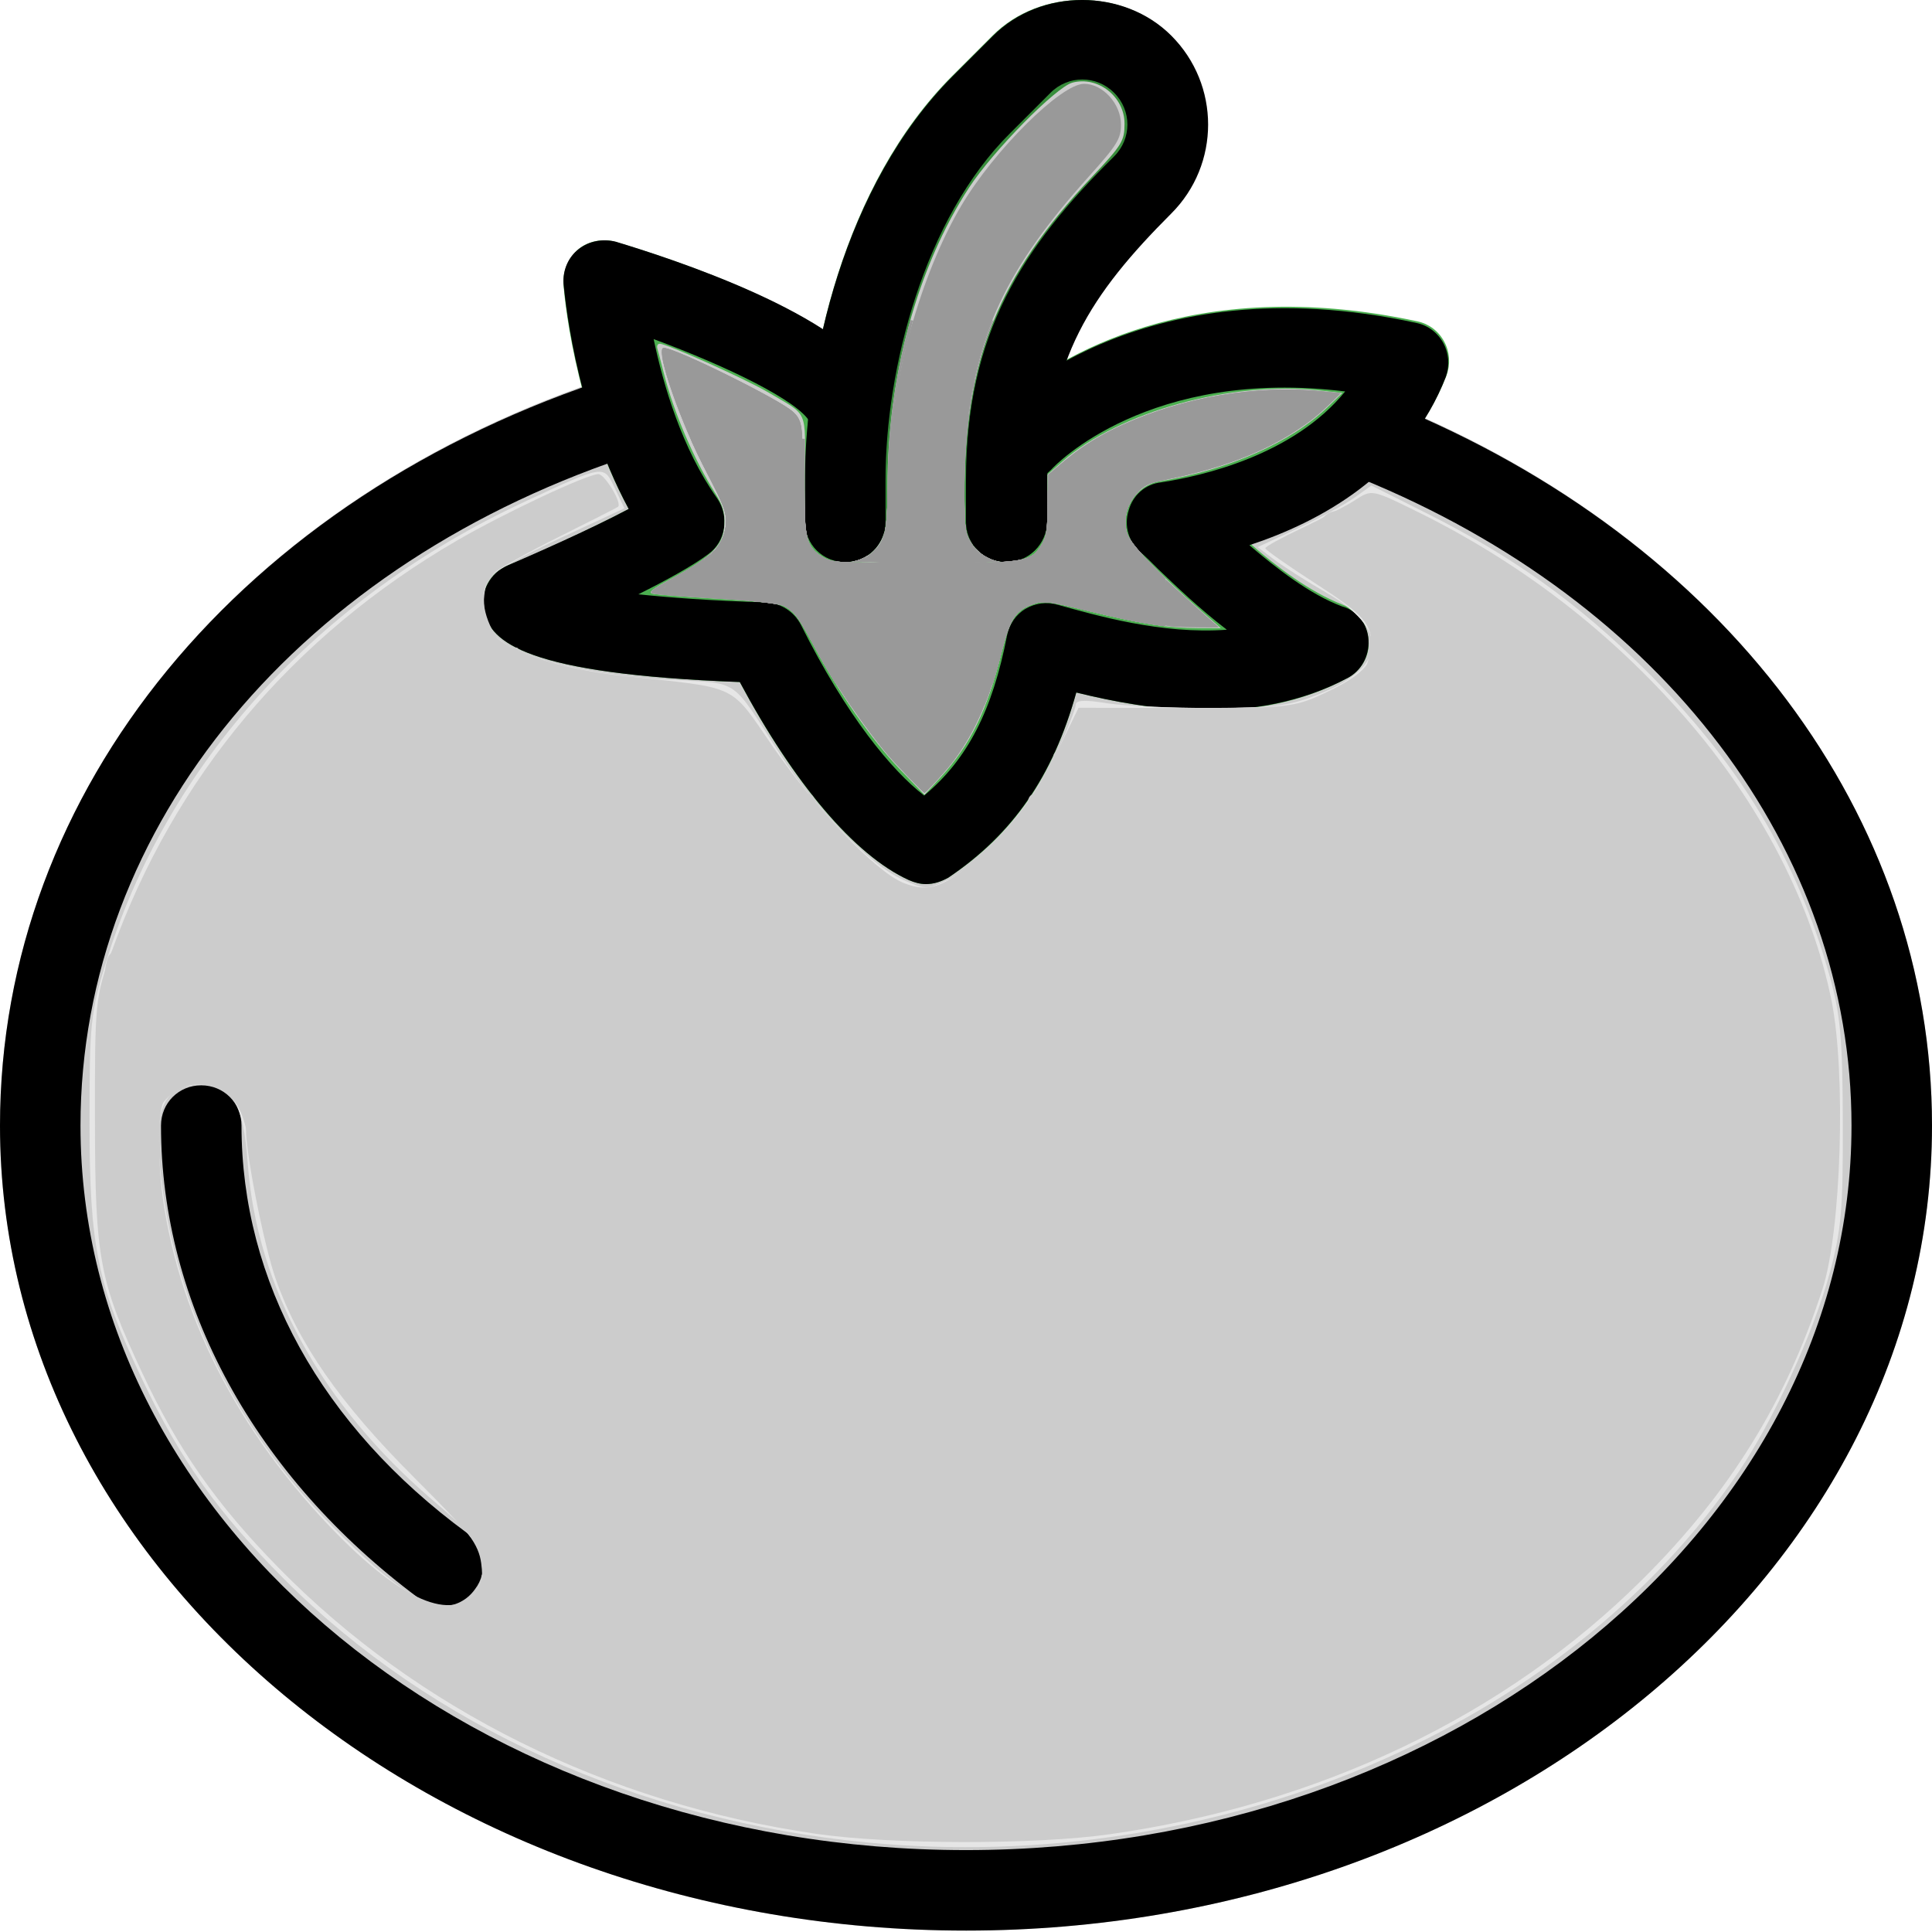 <?xml version="1.0" encoding="UTF-8" standalone="no"?>
<svg
   height="512pt"
   viewBox="0 0 512 512"
   width="512pt"
   version="1.1"
   id="svg16"
   sodipodi:docname="tomato.svg"
   inkscape:version="1.1 (c68e22c387, 2021-05-23)"
   xmlns:inkscape="http://www.inkscape.org/namespaces/inkscape"
   xmlns:sodipodi="http://sodipodi.sourceforge.net/DTD/sodipodi-0.dtd"
   xmlns="http://www.w3.org/2000/svg"
   xmlns:svg="http://www.w3.org/2000/svg">
  <defs
     id="defs20" />
  <sodipodi:namedview
     id="namedview18"
     pagecolor="#505050"
     bordercolor="#eeeeee"
     borderopacity="1"
     inkscape:pageshadow="0"
     inkscape:pageopacity="0"
     inkscape:pagecheckerboard="0"
     inkscape:document-units="pt"
     showgrid="false"
     inkscape:zoom="0.47753906"
     inkscape:cx="227.20655"
     inkscape:cy="154.96115"
     inkscape:window-width="1600"
     inkscape:window-height="838"
     inkscape:window-x="-8"
     inkscape:window-y="-8"
     inkscape:window-maximized="1"
     inkscape:current-layer="svg16" />
  <path
     d="m368.641 106.934c-1.066-.426-2.348-.641-3.629-.855l-198.398-7.039c-1.281 0-2.559.215-3.625.426-98.988 32-162.988 109.867-162.988 198.828 0 117.547 114.773 213.332 256 213.332s256-95.785 256-213.332c0-81.918-54.828-155.094-143.359-191.359zm0 0"
     fill="#f44336"
     id="path2"
     style="fill:#cccccc" />
  <path
     d="m382.719 90.508c-1.492-2.773-4.051-4.695-7.039-5.336-60.371-13.012-95.785 10.027-107.945 20.27l-37.336-7.895c-14.293-16.641-54.398-29.652-67.41-33.492-3.203-.855-7.043-.215-9.602 1.918-2.559 2.133-4.266 5.547-4.055 9.176 0 1.492 2.562 32.637 17.281 59.73-10.453 5.547-25.602 12.375-32 14.934-4.691 1.922-7.465 6.828-6.398 11.949 1.707 8.531 11.305 16.852 67.84 18.984 14.293 26.879 30.293 45.867 44.797 52.48 1.496.641 2.988 1.066 4.48 1.066 2.133 0 4.055-.641 5.977-1.707 17.066-11.305 27.73-26.664 33.918-49.066 18.988 4.695 47.359 9.387 71.895-3.84 3.625-1.918 5.973-5.973 5.547-10.027-.215-4.266-2.988-7.891-6.828-9.387-8.746-3.414-17.492-10.027-24.531-16.211 18.77-6.188 42.023-18.773 52.051-44.59 1.066-2.984.855-6.184-.641-8.957zm0 0"
     fill="#4caf50"
     id="path4" />
  <path
     d="m310.188 9.441c-12.586-12.59-34.562-12.59-47.148 0l-10.664 10.664c-28.801 28.801-39.043 75.734-39.043 107.094v11.094c0 5.973 4.695 10.668 10.668 10.668h42.668c5.973 0 10.664-4.695 10.664-10.668v-11.094c0-31.785 11.52-49.277 32.855-70.613 13.012-13.012 13.012-34.133 0-47.145zm0 0"
     fill="#388e3c"
     id="path6" />
  <path
     d="m256 511.625c-141.227 0-256-95.785-256-213.332 0-88.961 64-166.828 163.199-198.613 5.547-1.918 11.52 1.281 13.227 6.828 1.707 5.547-1.277 11.52-6.824 13.438-90.027 28.801-148.27 98.773-148.27 178.348 0 105.812 105.176 192 234.668 192s234.668-86.188 234.668-192c0-72.961-49.922-138.879-130.133-171.52-5.547-2.133-8.109-8.535-5.762-13.867 2.348-5.547 8.535-8.105 13.867-5.758 88.531 36.051 143.359 109.227 143.359 191.145 0 117.547-114.773 213.332-256 213.332zm0 0"
     id="path8" />
  <path
     d="m117.332 425.652c-2.133 0-4.48-.641-6.398-2.133-43.309-32.211-68.266-77.867-68.266-125.227 0-5.973 4.691-10.668 10.664-10.668 5.977 0 10.668 4.695 10.668 10.668 0 41.172 21.121 79.574 59.734 107.945 4.691 3.414 5.758 10.242 2.133 14.934-2.133 2.988-5.332 4.48-8.535 4.48zm0 0"
     id="path10" />
  <path
     d="m245.332 234.293c-1.492 0-2.984-.426-4.48-1.066-14.504-6.613-30.504-25.812-44.797-52.48-56.535-2.133-66.133-10.453-67.84-18.984-1.066-4.91 1.707-10.027 6.398-11.949 6.398-2.773 21.547-9.387 32-14.934-14.719-27.305-17.066-58.453-17.281-59.73-.211-3.629 1.281-7.043 4.055-9.176 2.773-2.133 6.398-2.773 9.812-1.918 14.082 4.266 60.801 19.199 70.402 38.184 2.773 5.336.637 11.734-4.695 14.297-5.332 2.773-11.734.637-14.293-4.695-2.988-5.547-21.762-14.719-41.387-21.973 2.559 12.16 7.465 29.012 16.852 42.238 3.203 4.695 2.348 11.309-2.344 14.723-4.27 3.199-11.309 7.039-18.562 10.664 8.109.855 19.203 1.707 33.707 2.133 4.055.215 7.469 2.348 9.387 5.977 12.16 24.32 24.109 38.613 32.641 45.227 11.52-9.602 18.133-22.613 21.973-42.453.641-2.988 2.348-5.547 4.906-7.043 2.562-1.492 5.547-1.918 8.535-1.066 10.027 2.773 27.52 7.895 44.801 6.613-7.254-5.547-13.441-11.52-18.133-16-1.922-1.918-3.414-3.414-4.695-4.48-3.199-2.773-4.48-7.039-3.199-11.09 1.066-4.055 4.48-7.043 8.531-7.469 11.094-1.707 35.203-7.254 48.855-24.105-51.84-6.402-76.801 19.414-77.867 20.691-4.055 4.266-10.668 4.48-15.148.641-4.266-4.055-4.691-10.668-.637-14.934 1.492-1.707 38.184-40.746 112.637-24.531 2.988.637 5.547 2.559 7.043 5.332 1.492 2.773 1.707 5.973.641 8.961-10.027 25.812-33.281 38.398-52.055 44.586 7.254 6.188 16 13.012 24.531 16.211 4.055 1.07 6.828 4.695 7.043 8.961.211 4.27-1.922 8.109-5.547 10.027-24.535 13.012-52.906 8.535-71.895 3.84-6.188 22.188-16.852 37.547-33.918 49.066-1.922 1.066-3.844 1.707-5.977 1.707zm0 0"
     id="path12" />
  <path
     d="m266.668 148.961c-5.977 0-10.668-4.695-10.668-10.668v-11.094c0-38.824 14.934-61.652 39.254-85.758 4.691-4.695 4.691-12.16 0-16.855-4.695-4.691-12.16-4.691-16.855 0l-10.664 10.668c-22.828 22.613-33.066 62.508-33.066 91.945v11.094c0 5.973-4.695 10.668-10.668 10.668s-10.668-4.695-10.668-10.668v-11.094c0-31.359 10.242-78.078 39.254-107.094l10.668-10.664c12.586-12.59 34.559-12.59 47.145 0 13.016 13.012 13.016 34.133 0 47.145-21.332 21.336-32.852 38.828-32.852 70.613v11.094c-.215 5.973-4.906 10.668-10.879 10.668zm0 0"
     id="path14" />
  <path
     style="fill:#cccccc;stroke-width:1.047"
     d="m 307.814,195.62 c 4.827,-3.797 5.773,-7.699 5.773,-23.819 0,-38.912 10.529,-77.431 28.845,-105.531 8.342,-12.798 30.694,-35.505 36.484,-37.064 9.028,-2.431 18.434,4.952 18.434,14.47 0,6.141 -0.862,7.548 -11.576,18.891 -33.11,35.058 -44.974,64.63 -44.96,112.067 0.003,11.718 0.27,13.744 2.227,16.955 1.222,2.005 2.988,4.228 3.922,4.94 1.367,1.041 -2.583,1.301 -20.167,1.327 l -21.867,0.033 z"
     id="path115"
     transform="scale(0.75)" />
  <path
     style="fill:#cccccc;stroke-width:1.047"
     d="m 317.734,271.562 c -9.504,-9.865 -21.663,-27.286 -29.864,-42.785 -5.618,-10.619 -7.19,-12.726 -10.927,-14.654 -1.592,-0.821 -10.835,-1.827 -23.561,-2.562 -11.517,-0.666 -21.82,-1.472 -22.895,-1.792 -1.475,-0.438 -0.102,-1.586 5.6,-4.68 C 252.534,196.164 256,192.496 256,184.012 c 0,-3.277 -0.892,-5.966 -3.173,-9.562 -7.582,-11.956 -14.757,-28.704 -18.302,-42.724 -0.919,-3.633 -1.913,-7.429 -2.209,-8.437 -0.321,-1.093 0.018,-1.828 0.84,-1.822 2.569,0.018 30.64,12.629 38.545,17.317 14.143,8.386 12.837,5.384 12.637,29.052 -0.194,22.884 0.345,25.282 6.526,29.05 3.133,1.91 5.463,2.044 35.582,2.048 35.791,0.004 37.798,-0.308 41.559,-6.477 1.753,-2.875 2.114,-5.281 2.117,-14.117 l 0.004,-10.651 5.323,-4.656 c 20.147,-17.624 59.683,-28.508 91.004,-25.052 l 7.853,0.866 -5.099,4.898 c -13.149,12.631 -34.539,22.097 -59.525,26.344 -8.39,1.426 -13.852,10.23 -11.407,18.389 1.127,3.761 10.883,13.966 26.296,27.506 l 6.806,5.979 -7.853,-0.016 c -11.011,-0.022 -20.053,-1.412 -38.518,-5.921 -15.196,-3.711 -16.225,-3.831 -20.322,-2.384 -5.922,2.092 -7.896,5.235 -10.878,17.315 -4.9,19.851 -11.029,32.359 -21.374,43.619 l -5.759,6.268 -8.941,-9.28 z"
     id="path154"
     transform="scale(0.75)" />
  <path
     style="fill:#cccccc;stroke-width:0.065"
     d="m 300.27,198.564 c 0.746,-0.079 2.149,-0.388 2.947,-0.65 1.053,-0.345 2.564,-1.072 3.422,-1.646 2.768,-1.853 4.758,-4.573 5.706,-7.802 0.29,-0.988 0.292,-0.716 0.002,0.341 -0.664,2.422 -1.695,4.182 -3.375,5.764 -0.322,0.303 -1.368,1.166 -2.324,1.918 l -1.739,1.367 12.879,0.02 c 15.984,0.024 23.589,-0.066 26.752,-0.316 1.678,-0.133 2.649,-0.37 2.703,-0.66 0.012,-0.064 -0.291,-0.418 -0.755,-0.883 -0.426,-0.428 -0.997,-1.057 -1.269,-1.399 -0.641,-0.805 -1.325,-1.764 -1.286,-1.802 0.017,-0.017 0.212,0.204 0.435,0.491 2.024,2.611 5.257,4.532 8.581,5.099 l 0.686,0.117 -0.752,0.043 c -0.766,0.044 -53.031,0.043 -52.613,-0.001 z"
     id="path193"
     transform="scale(0.75)" />
  <path
     style="fill:#cccccc;stroke-width:0.065"
     d="m 304.916,198.796 c -7.524,-0.139 -4.075,-0.167 20.483,-0.167 14.199,1.8e-4 25.256,0.023 24.573,0.051 -3.511,0.144 -9.986,0.19 -25.449,0.18 -9.182,-0.006 -18.004,-0.035 -19.606,-0.064 z"
     id="path232"
     transform="scale(0.75)" />
  <path
     style="fill:#cccccc;stroke-width:0.065"
     d="m 304.033,198.74 c -0.972,-0.02 6.861,-0.048 17.407,-0.063 11.143,-0.016 17.79,-0.046 15.869,-0.071 -1.818,-0.024 -10.77,-0.051 -19.894,-0.06 -10.663,-0.01 -16.484,-0.038 -16.294,-0.078 0.976,-0.206 1.978,-0.475 2.535,-0.681 0.854,-0.317 2.226,-0.989 2.857,-1.402 0.282,-0.184 0.524,-0.323 0.539,-0.308 0.021,0.021 -1.842,1.529 -2.095,1.695 -0.038,0.025 -0.05,0.065 -0.026,0.089 0.041,0.041 2.572,-1.916 3.552,-2.747 2.85,-2.415 4.105,-5.245 4.674,-10.542 0.246,-2.285 0.358,-4.514 0.436,-8.653 l 0.044,-2.372 h 13.57 13.57 l 0.001,2.536 c 10e-4,2.867 0.094,6.764 0.197,8.229 0.194,2.786 0.562,4.442 1.336,6.02 0.889,1.814 2.741,4.386 4.182,5.81 0.699,0.691 0.712,0.708 0.596,0.836 -0.233,0.257 -1.465,0.474 -3.188,0.56 -0.494,0.025 -0.899,0.073 -0.899,0.107 0,0.037 0.18,0.047 0.442,0.025 0.243,-0.021 0.707,-0.055 1.031,-0.076 1.609,-0.107 2.781,-0.398 2.781,-0.692 0,-0.064 -0.381,-0.523 -0.847,-1.02 -0.863,-0.92 -1.635,-1.837 -1.638,-1.945 -9.7e-4,-0.033 0.344,0.277 0.767,0.688 0.878,0.854 1.64,1.444 2.628,2.032 1.299,0.774 2.972,1.422 4.414,1.71 l 0.73,0.146 -4.657,0.033 c -2.561,0.018 -4.679,0.055 -4.706,0.082 -0.027,0.027 0.906,0.055 2.072,0.061 l 2.121,0.012 -2.127,0.044 c -2.509,0.052 -39.406,0.049 -41.98,-0.003 z m 36.548,-0.961 c 0.738,-0.024 1.238,-0.061 1.112,-0.082 -0.126,-0.021 -0.892,-0.015 -1.701,0.013 -0.81,0.028 -8.717,0.075 -17.571,0.105 l -16.098,0.055 16.458,-0.023 c 9.052,-0.013 17.062,-0.043 17.8,-0.068 z"
     id="path271"
     transform="scale(0.75)" />
  <path
     style="fill:#cccccc;stroke-width:0.065"
     d="m 294.974,241.061 c -2.781,-4.527 -4.873,-8.182 -7.498,-13.102 -3.71,-6.953 -5.33,-9.551 -7.096,-11.378 -1.36,-1.408 -3.065,-2.487 -4.453,-2.818 -1.826,-0.436 -6.748,-1.071 -10.798,-1.394 l -0.622,-0.05 -0.017,-19.387 -0.017,-19.387 h 9.905 9.905 l 0.038,4.074 c 0.021,2.24 0.07,4.648 0.108,5.35 0.344,6.288 1.075,9.075 2.951,11.255 0.741,0.861 2.398,2.104 3.955,2.968 2.178,1.208 4.79,1.51 14.495,1.68 4.234,0.074 32.65,0.074 32.36,4e-5 -0.108,-0.028 -7.352,-0.058 -16.098,-0.067 -8.746,-0.009 -16.785,-0.037 -17.865,-0.061 -1.08,-0.024 6.002,-0.052 15.738,-0.063 9.736,-0.011 17.628,-0.043 17.538,-0.071 -0.09,-0.029 -8.38,-0.059 -18.421,-0.066 -11.708,-0.009 -18.152,-0.036 -17.963,-0.076 2.17,-0.457 3.777,-1.075 5.327,-2.049 0.32,-0.201 0.592,-0.354 0.605,-0.341 0.02,0.02 -1.877,1.554 -2.095,1.693 -0.039,0.025 -0.053,0.063 -0.032,0.085 0.049,0.049 3.09,-2.329 3.867,-3.022 2.174,-1.941 3.364,-4.245 4.002,-7.742 0.475,-2.604 0.691,-5.656 0.798,-11.239 l 0.044,-2.307 h 13.559 13.56 l 0.042,4.106 c 0.1,9.679 0.394,11.235 2.813,14.871 1.005,1.511 1.965,2.714 2.915,3.65 0.668,0.659 0.679,0.675 0.563,0.803 -0.231,0.255 -1.444,0.47 -3.157,0.56 -0.478,0.025 -0.885,0.07 -0.904,0.101 -0.042,0.068 -0.111,0.069 0.955,-0.009 2.173,-0.159 3.272,-0.411 3.272,-0.751 0,-0.042 -0.355,-0.457 -0.79,-0.922 -0.781,-0.838 -1.64,-1.859 -1.69,-2.011 -0.014,-0.043 0.324,0.26 0.753,0.675 1.989,1.925 4.477,3.234 7.159,3.769 l 0.622,0.124 -4.657,0.033 c -2.561,0.018 -4.679,0.055 -4.706,0.082 -0.027,0.027 0.906,0.055 2.072,0.061 l 2.121,0.012 -2.127,0.044 c -1.17,0.024 -3.216,0.051 -4.548,0.059 -1.765,0.011 -2.359,0.033 -2.192,0.081 0.247,0.072 7.934,-0.029 10.994,-0.145 7.372,-0.277 11.043,-0.805 13.467,-1.934 1.62,-0.755 2.788,-1.895 4.095,-3.998 1.468,-2.361 1.953,-4.135 2.204,-8.071 0.038,-0.594 0.086,-3.355 0.107,-6.135 l 0.038,-5.055 h 16.164 16.164 l -0.585,0.605 c -2.233,2.31 -3.638,5.142 -4.122,8.306 -0.155,1.017 -0.156,2.963 -10e-4,3.98 0.312,2.051 0.754,3.097 2.126,5.039 1.784,2.524 5.94,7.102 10.197,11.232 l 1.658,1.609 v 8.473 8.473 l -0.409,-0.044 c -3.335,-0.362 -9.095,-1.348 -14.166,-2.425 -4.18,-0.888 -6.935,-1.529 -15.592,-3.628 -7.774,-1.885 -10.425,-2.382 -12.695,-2.381 -1.513,6.9e-4 -2.051,0.094 -3.697,0.644 -4.094,1.367 -6.096,3.001 -7.817,6.382 -1.236,2.43 -2.092,5.083 -3.765,11.681 -0.902,3.556 -1.565,5.953 -2.429,8.785 l -0.384,1.26 -27.78,-0.002 -27.78,-0.002 -0.29,-0.472 z m 31.39,-43.221 c -2.69,-0.009 -7.093,-0.009 -9.783,0 -2.69,0.009 -0.489,0.017 4.892,0.017 5.381,0 7.582,-0.008 4.892,-0.017 z m 10.933,-0.065 c -0.565,-0.011 -1.507,-0.011 -2.094,-5e-5 -0.587,0.011 -0.125,0.02 1.027,0.02 1.152,2e-5 1.632,-0.009 1.068,-0.02 z m 4.391,-0.058 c 0.054,-0.047 -2.652,-0.011 -2.972,0.039 -0.18,0.028 0.409,0.036 1.309,0.018 0.9,-0.018 1.648,-0.044 1.663,-0.057 z"
     id="path310"
     transform="scale(0.75)" />
  <path
     style="fill:#999999;stroke-width:0.065"
     d="m 294.236,239.853 c -2.514,-4.131 -4.117,-6.948 -6.695,-11.763 -4.855,-9.07 -6.434,-11.346 -9.115,-13.14 -0.639,-0.428 -1.457,-0.86 -1.948,-1.029 -1.217,-0.419 -5.424,-1.013 -10.335,-1.459 l -1.636,-0.149 -0.017,-19.384 -0.017,-19.384 h 9.904 9.904 l 0.04,4.074 c 0.06,6.08 0.254,8.895 0.801,11.618 0.338,1.679 1.036,3.388 1.812,4.432 0.847,1.14 2.424,2.406 4.335,3.481 1.98,1.114 4.024,1.419 11.157,1.665 2.807,0.097 35.8,0.153 35.665,0.06 -0.066,-0.045 -5.281,-0.07 -16,-0.077 -8.746,-0.006 -16.785,-0.03 -17.865,-0.054 -1.08,-0.024 5.899,-0.054 15.509,-0.067 9.61,-0.013 17.207,-0.044 16.883,-0.071 -0.324,-0.026 -8.51,-0.054 -18.192,-0.061 l -17.603,-0.013 0.706,-0.154 c 0.921,-0.201 1.775,-0.454 2.455,-0.728 0.746,-0.301 2.044,-0.957 2.589,-1.31 0.247,-0.16 0.46,-0.279 0.474,-0.266 0.018,0.018 -1.72,1.429 -2.128,1.729 -0.015,0.011 -0.013,0.034 0.004,0.052 0.033,0.033 2.116,-1.569 3.229,-2.485 0.884,-0.727 2.007,-1.908 2.505,-2.636 2.07,-3.022 2.738,-6.882 2.932,-16.948 l 0.043,-2.241 h 13.56 13.56 l 0.043,4.041 c 0.107,9.889 0.396,11.365 2.972,15.166 1.047,1.545 2.266,3.019 3.092,3.738 0.408,0.356 0.282,0.195 -0.52,-0.662 -0.688,-0.735 -1.574,-1.8 -1.574,-1.892 0,-0.038 0.272,0.199 0.605,0.526 1.254,1.233 2.316,1.985 3.877,2.745 1.128,0.55 2.009,0.857 3.208,1.119 l 0.845,0.184 -2.812,0.034 c -1.546,0.019 -2.733,0.041 -2.636,0.049 0.26,0.023 0.285,0.134 0.038,0.164 -0.833,0.103 3.075,-0.021 5.807,-0.184 6.91,-0.413 10.04,-1.229 12.074,-3.147 1.43,-1.349 2.955,-3.846 3.53,-5.78 0.634,-2.133 0.779,-4.061 0.834,-11.045 l 0.04,-5.055 h 16.162 16.162 l -0.596,0.623 c -2.29,2.395 -3.704,5.313 -4.139,8.538 -0.122,0.904 -0.106,2.818 0.032,3.718 0.181,1.187 0.462,2.189 0.819,2.919 1.23,2.517 4.679,6.566 10.656,12.508 l 2.506,2.491 v 8.46 8.46 l -0.409,-0.045 c -2.92,-0.323 -7.273,-1.032 -11.436,-1.864 -4.735,-0.947 -8.342,-1.766 -16.72,-3.797 -8.265,-2.004 -11.055,-2.58 -13.358,-2.757 -1.701,-0.131 -2.818,0.022 -4.653,0.635 -2.761,0.922 -4.582,2.011 -5.928,3.545 -0.98,1.116 -2.025,2.944 -2.79,4.879 -0.814,2.058 -1.491,4.337 -2.719,9.143 -1.013,3.966 -1.5,5.75 -2.301,8.425 l -0.632,2.11 h -27.786 -27.786 z m 52.725,-41.052 c 0.355,-0.032 -0.358,-0.041 -1.794,-0.024 -1.311,0.016 -3.19,0.029 -4.176,0.029 -1.255,0 -1.78,0.021 -1.75,0.07 0.049,0.08 6.714,0.015 7.719,-0.075 z m 0,-0.189 c 0.524,-0.065 -1.921,-0.069 -2.552,-0.005 -0.325,0.033 -0.078,0.048 0.851,0.05 0.72,0.002 1.485,-0.019 1.701,-0.045 z m -23.051,-0.771 c -1.125,-0.01 -2.965,-0.01 -4.09,0 -1.125,0.01 -0.204,0.018 2.045,0.018 2.249,0 3.17,-0.008 2.045,-0.018 z m 2.714,0.01 c -0.022,-0.022 -0.078,-0.024 -0.125,-0.005 -0.052,0.021 -0.037,0.036 0.04,0.04 0.069,0.003 0.108,-0.013 0.086,-0.034 z m 10.312,-0.075 c -0.331,-0.012 -0.891,-0.012 -1.243,-1.3e-4 -0.353,0.012 -0.082,0.021 0.602,0.021 0.684,6e-5 0.972,-0.01 0.641,-0.021 z m 4.659,-0.051 c 0.121,-0.043 -2.55,-0.011 -2.748,0.033 -0.108,0.024 0.452,0.032 1.243,0.017 0.792,-0.015 1.469,-0.037 1.505,-0.05 z m 3.239,-0.171 c 0.45,-0.038 0.83,-0.082 0.845,-0.096 0.068,-0.065 -0.058,-0.07 -0.453,-0.021 -0.234,0.029 -0.793,0.073 -1.243,0.098 -0.45,0.025 -0.862,0.071 -0.916,0.104 -0.102,0.061 0.258,0.044 1.767,-0.085 z m 2.093,-0.4 c 0.159,-0.081 0.302,-0.191 0.317,-0.245 0.018,-0.062 -0.032,-0.043 -0.137,0.054 -0.091,0.084 -0.294,0.192 -0.451,0.241 -0.157,0.049 -0.225,0.091 -0.152,0.093 0.073,0.002 0.263,-0.062 0.422,-0.143 z"
     id="path349"
     transform="scale(0.75)" />
  <path
     style="fill:#999999;stroke-width:1.481"
     d="m 314.661,163.251 c 0.017,-28.14 10.561,-66.26 25.086,-90.695 11.637,-19.576 35.196,-42.941 43.297,-42.941 6.621,0 13.051,7.084 13.051,14.378 0,5.039 -1.341,7.215 -11.248,18.253 -29.496,32.861 -40.082,55.442 -43.8,93.437 l -1.719,17.564 h -12.337 -12.337 l 0.006,-9.995 z"
     id="path425"
     transform="scale(0.75)" />
  <path
     style="fill:#999999;stroke-width:1.481"
     d="m 245.801,210.639 c -5.701,-0.289 -10.909,-1.069 -11.575,-1.734 -0.665,-0.664 2.333,-3.221 6.663,-5.681 10.105,-5.74 14.444,-10.495 15.496,-16.978 0.698,-4.304 -0.427,-7.572 -6.572,-19.092 -9.278,-17.392 -18.582,-44.254 -15.327,-44.254 4.122,0 41.06,18.245 45.742,22.594 2.94,2.731 3.332,4.542 3.332,15.423 v 12.328 h -9.625 -9.625 v 19.25 19.25 l -4.072,-0.29 c -2.24,-0.16 -8.736,-0.527 -14.437,-0.816 z"
     id="path464"
     transform="scale(0.75)" />
  <path
     style="fill:#999999;stroke-width:0.37"
     d="m 321.119,274.768 c -2.9,-3.003 -6.473,-6.876 -7.939,-8.607 -4.533,-5.349 -11.539,-14.948 -15.873,-21.748 l -1.711,-2.684 h 27.431 27.431 l -0.255,1.018 c -0.597,2.387 -3.018,8.394 -5.183,12.864 -2.505,5.17 -6.256,11.117 -9.458,14.992 -2.824,3.419 -8.556,9.625 -8.89,9.625 -0.155,0 -2.654,-2.457 -5.554,-5.46 z"
     id="path503"
     transform="scale(0.75)" />
  <path
     style="fill:#999999;stroke-width:0.37"
     d="m 370.368,170.493 v -2.752 l 4.165,-3.58 c 7.001,-6.018 13.618,-10.231 22.083,-14.058 22.068,-9.978 47.494,-14.208 71.005,-11.813 l 6.213,0.633 -3.332,3.22 c -4.582,4.429 -7.401,6.689 -12.557,10.068 -11.833,7.755 -27.091,13.523 -45.377,17.155 -5.464,1.085 -6.938,1.585 -8.747,2.965 l -1.198,0.914 h -16.128 -16.128 z"
     id="path542"
     transform="scale(0.75)" />
  <path
     style="fill:#999999;stroke-width:0.37"
     d="m 415.345,221.483 c -1.018,-0.067 -2.226,-0.207 -2.684,-0.311 l -0.833,-0.188 v -8.175 -8.175 l 4.165,3.855 c 3.13,2.897 13.368,12.047 14.684,13.123 0.186,0.152 -12.72,0.043 -15.332,-0.13 z"
     id="path581"
     transform="scale(0.75)" />
  <path
     style="fill:#999999;stroke-width:0.131"
     d="m 322.738,276.254 c -7.136,-7.216 -10.311,-10.854 -15.451,-17.701 -4.052,-5.398 -8.917,-12.435 -11.287,-16.327 -0.164,-0.27 -0.382,-0.491 -0.485,-0.491 -0.102,0 -0.186,-0.052 -0.186,-0.116 0,-0.064 -0.392,-0.756 -0.871,-1.538 -1.853,-3.026 -4.041,-6.863 -6.783,-11.892 -2.946,-5.404 -4.328,-7.795 -5.484,-9.487 -1.527,-2.236 -3.977,-4.28 -5.805,-4.845 -1.45,-0.448 -6.201,-1.113 -10.799,-1.513 l -1.014,-0.088 v -18.111 -18.111 h 9.796 9.796 l 0.085,1.669 c 0.047,0.918 0.086,2.405 0.086,3.305 0.002,3.305 0.434,7.302 1.004,9.292 0.891,3.11 2.365,4.859 5.708,6.775 1.689,0.968 2.931,1.254 7.031,1.622 1.102,0.099 7.869,0.153 20.744,0.167 10.51,0.011 15.957,-0.012 12.106,-0.052 l -7.002,-0.072 6.348,-0.066 c 5.582,-0.058 5.012,-0.07 -4.723,-0.097 -6.089,-0.017 -13.911,-0.07 -17.383,-0.118 l -6.312,-0.087 1.059,-0.306 c 0.582,-0.168 1.476,-0.516 1.985,-0.772 0.51,-0.257 0.95,-0.443 0.978,-0.415 0.029,0.029 -0.187,0.244 -0.48,0.48 -0.293,0.235 -0.502,0.458 -0.465,0.495 0.075,0.075 1.835,-1.253 3.377,-2.547 2.062,-1.731 3.378,-3.733 4.092,-6.226 0.606,-2.116 0.993,-5.63 1.197,-10.854 l 0.085,-2.192 h 13.53 13.53 l 0.002,2.258 c 0.004,4.979 0.343,8.873 0.924,10.596 0.714,2.119 3.109,5.743 4.95,7.489 0.7,0.664 0.569,0.285 -0.193,-0.557 -0.402,-0.444 -0.677,-0.807 -0.612,-0.807 0.066,0 0.26,0.15 0.431,0.332 0.832,0.885 3.732,2.413 5.361,2.824 l 0.72,0.181 -0.785,0.084 c -0.432,0.046 -1.448,0.09 -2.258,0.098 -0.885,0.009 -1.472,0.066 -1.472,0.145 0,0.171 2.49,0.164 5.039,-0.013 1.08,-0.075 2.081,-0.133 2.225,-0.129 0.144,0.004 1.112,-0.083 2.152,-0.195 4.178,-0.448 6.495,-1.164 8.22,-2.54 1.571,-1.253 3.559,-4.568 4.084,-6.809 0.432,-1.842 0.538,-3.248 0.622,-8.213 l 0.08,-4.744 h 15.024 15.024 l -0.57,0.924 c -0.644,1.045 -1.23,2.443 -1.669,3.984 -0.262,0.919 -0.298,1.342 -0.298,3.468 0,1.898 0.05,2.605 0.23,3.272 0.778,2.881 3.352,6.188 10.384,13.34 l 3.325,3.381 v 8.392 c 0,5.653 -0.044,8.392 -0.134,8.392 -0.434,0 -6.124,-0.88 -8.526,-1.319 -5.118,-0.935 -9.807,-1.969 -19.544,-4.311 -13.152,-3.163 -14.679,-3.35 -18.142,-2.218 -2.588,0.846 -4.722,2.076 -5.944,3.425 -2.177,2.405 -3.37,5.405 -5.748,14.456 -0.76,2.891 -1.705,6.354 -2.101,7.696 -0.396,1.342 -0.72,2.521 -0.72,2.621 0,0.1 -0.112,0.217 -0.248,0.26 -0.154,0.049 -0.28,0.252 -0.334,0.536 -0.133,0.71 -1.136,3.612 -1.969,5.696 -3.879,9.711 -8.482,17.572 -14.132,24.132 -3.139,3.645 -7.173,7.922 -7.472,7.922 -0.079,0 -1.847,-1.723 -3.929,-3.828 z m 24.082,-77.396 c 0.114,-0.044 0.207,-0.132 0.207,-0.196 0,-0.153 -1.644,-0.13 -5.104,0.072 l -2.814,0.164 3.752,0.02 c 2.064,0.011 3.845,-0.016 3.959,-0.06 z M 323.174,197.792 c -0.702,-0.024 -1.85,-0.024 -2.552,0 -0.702,0.024 -0.128,0.043 1.276,0.043 1.404,0 1.978,-0.019 1.276,-0.043 z m 13.546,0.003 c -0.234,-0.029 -0.617,-0.029 -0.851,0 -0.234,0.029 -0.043,0.053 0.425,0.053 0.468,0 0.659,-0.024 0.425,-0.053 z m 4.221,-0.03 c 0.563,-0.088 0.468,-0.104 -0.679,-0.119 -0.768,-0.01 -1.368,0.038 -1.415,0.113 -0.096,0.155 1.118,0.158 2.094,0.006 z m 4.581,-0.286 c 0.153,-0.065 -0.284,-0.079 -1.047,-0.033 -0.72,0.043 -1.368,0.135 -1.44,0.204 -0.158,0.151 2.094,-0.004 2.487,-0.172 z m 1.523,-0.383 c 0.17,-0.149 0.221,-0.237 0.113,-0.196 -0.108,0.041 -0.299,0.11 -0.425,0.155 -0.126,0.044 -0.229,0.133 -0.229,0.196 0,0.192 0.215,0.131 0.542,-0.155 z"
     id="path620"
     transform="scale(0.75)" />
  <path
     style="fill:#999999;stroke-width:0.131"
     d="m 322.672,276.188 c -7.181,-7.26 -10.26,-10.797 -15.582,-17.898 -3.762,-5.02 -8.265,-11.508 -10.581,-15.247 -0.379,-0.612 -0.822,-1.23 -0.985,-1.374 -0.163,-0.144 -1.03,-1.499 -1.928,-3.01 -2.678,-4.511 -3.048,-5.168 -7.042,-12.499 -2.057,-3.775 -3.818,-6.722 -4.817,-8.06 -1.358,-1.818 -3.432,-3.531 -4.993,-4.124 -1.192,-0.453 -5.591,-1.11 -10.499,-1.568 l -1.665,-0.155 -0.04,-1.782 -0.04,-1.782 -0.029,1.812 -0.029,1.812 -0.622,-0.078 c -0.916,-0.115 -5.191,-0.409 -13.513,-0.93 -8.237,-0.516 -14.805,-1.004 -17.668,-1.314 -2.69,-0.291 -3.019,-0.503 -2.116,-1.361 0.682,-0.649 2.259,-1.62 5.911,-3.641 8.33,-4.609 12.208,-7.121 14.895,-9.649 0.624,-0.587 1.071,-0.92 1.104,-0.822 0.081,0.241 1.676,-1.974 2.371,-3.293 1.514,-2.871 2.137,-6.522 1.596,-9.348 -0.46,-2.406 -1.839,-5.705 -4.656,-11.143 -3.843,-7.417 -7.146,-14.162 -7.514,-15.346 l -0.092,-0.294 h 20.12 20.12 l -0.086,10.634 c -0.137,16.996 0.105,21.786 1.276,25.254 0.549,1.626 1.108,2.563 2.17,3.636 0.947,0.958 3.062,2.425 4.258,2.954 0.973,0.43 2.573,0.78 4.445,0.971 2.513,0.256 10.358,0.378 22.969,0.358 6.73,-0.011 10.5,-0.051 8.376,-0.088 l -3.861,-0.068 4.908,-0.069 c 4.011,-0.057 3.149,-0.075 -4.723,-0.1 -5.297,-0.017 -12.478,-0.07 -15.959,-0.117 l -6.328,-0.087 0.905,-0.248 c 0.498,-0.136 1.4,-0.48 2.005,-0.764 0.605,-0.284 1.137,-0.516 1.181,-0.515 0.044,1.3e-4 -0.185,0.239 -0.509,0.53 -0.899,0.808 -0.217,0.401 1.313,-0.785 4.527,-3.507 5.803,-5.887 6.467,-12.062 0.235,-2.183 0.464,-6.741 0.465,-9.246 l 7.3e-4,-1.734 h 13.526 13.526 l 0.082,5.202 c 0.126,8.003 0.395,9.71 1.97,12.461 1.179,2.06 3.942,5.598 4.188,5.363 0.043,-0.041 -0.22,-0.409 -0.585,-0.818 -0.365,-0.409 -0.629,-0.744 -0.588,-0.744 0.041,0 0.443,0.296 0.892,0.658 1.007,0.812 3.078,1.891 4.523,2.356 l 1.084,0.35 -1.006,0.085 c -0.553,0.047 -1.527,0.085 -2.164,0.085 -0.685,0 -1.158,0.053 -1.158,0.131 0,0.167 2.332,0.167 4.843,-10e-4 1.044,-0.07 2.339,-0.156 2.879,-0.191 5.326,-0.349 8.58,-1.395 10.481,-3.371 1.182,-1.229 2.614,-3.643 3.186,-5.374 0.605,-1.83 0.858,-5.351 0.86,-11.97 l 10e-4,-4.221 h 16.113 16.113 l -0.783,0.837 c -1.972,2.108 -3.374,4.975 -3.833,7.835 -0.208,1.301 -0.098,4.449 0.195,5.529 0.774,2.861 3.339,6.13 10.569,13.471 l 3.103,3.15 0.006,8.421 0.005,8.421 -0.687,-0.087 c -6.979,-0.88 -14.046,-2.318 -28.63,-5.827 -11.915,-2.867 -13.656,-3.065 -17.08,-1.943 -1.62,0.531 -3.893,1.683 -4.877,2.472 -2,1.604 -3.621,4.53 -5.001,9.024 -0.298,0.972 -1.102,3.887 -1.785,6.479 -1.789,6.781 -2.784,10.175 -3.051,10.405 -0.126,0.108 -0.36,0.689 -0.52,1.291 -0.733,2.747 -3.291,8.913 -5.573,13.433 -3.091,6.122 -6.35,11.071 -10.337,15.702 -3.207,3.725 -7.166,7.922 -7.472,7.922 -0.079,0 -1.876,-1.752 -3.995,-3.894 z m -58.784,-64.519 c -0.197,-0.03 -0.55,-0.03 -0.785,-0.001 -0.235,0.029 -0.074,0.054 0.358,0.054 0.432,7.8e-4 0.624,-0.023 0.428,-0.053 z m -2.195,-0.172 c -0.54,-0.051 -1.394,-0.089 -1.898,-0.086 l -0.916,0.007 1.047,0.083 c 0.576,0.046 1.43,0.084 1.898,0.086 l 0.851,0.003 -0.982,-0.093 z m -4.057,-0.264 c -0.684,-0.052 -1.656,-0.091 -2.16,-0.085 l -0.916,0.01 1.112,0.082 c 0.612,0.045 1.584,0.084 2.16,0.085 l 1.047,0.003 z m -3.628,-0.22 c -0.304,-0.028 -0.834,-0.028 -1.178,-7.9e-4 -0.344,0.027 -0.096,0.05 0.552,0.05 0.648,3.9e-4 0.929,-0.022 0.626,-0.049 z m -2.487,-0.131 c -0.304,-0.027 -0.834,-0.028 -1.178,-7.9e-4 -0.344,0.027 -0.096,0.05 0.552,0.05 0.648,3.9e-4 0.929,-0.022 0.626,-0.049 z m -2.425,-0.131 c -0.342,-0.027 -0.901,-0.027 -1.243,0 -0.342,0.027 -0.062,0.049 0.622,0.049 0.684,0 0.964,-0.022 0.622,-0.049 z m -2.421,-0.131 c -0.306,-0.028 -0.807,-0.028 -1.112,0 -0.306,0.028 -0.056,0.05 0.556,0.05 0.612,0 0.862,-0.022 0.556,-0.05 z m -2.16,-0.13 c -0.27,-0.028 -0.712,-0.028 -0.982,0 -0.27,0.028 -0.049,0.051 0.491,0.051 0.54,0 0.761,-0.023 0.491,-0.051 z m -2.978,-0.237 c -0.828,-0.094 -1.682,-0.167 -1.898,-0.162 -0.644,0.015 1.902,0.329 2.683,0.331 0.462,0.001 0.18,-0.059 -0.785,-0.169 z m -4.059,-0.518 c -1.581,-0.275 -2.243,-0.445 -3.063,-0.79 -0.176,-0.074 -0.223,-0.06 -0.157,0.046 0.178,0.288 3.441,1.043 4.53,1.049 0.252,10e-4 -0.338,-0.136 -1.311,-0.305 z m -3.074,-1.505 c 0.044,-0.072 0.018,-0.131 -0.058,-0.131 -0.076,0 -0.139,0.059 -0.139,0.131 0,0.072 0.026,0.131 0.058,0.131 0.032,0 0.094,-0.059 0.139,-0.131 z m 1.043,-1.291 c -0.086,-0.086 -0.977,0.781 -0.977,0.951 0,0.072 0.234,-0.097 0.521,-0.377 0.287,-0.28 0.492,-0.538 0.456,-0.574 z m 0.79,-0.541 c 0.044,-0.072 0.018,-0.131 -0.058,-0.131 -0.076,0 -0.139,0.059 -0.139,0.131 0,0.072 0.026,0.131 0.058,0.131 0.032,0 0.094,-0.059 0.139,-0.131 z m 0.666,-0.621 c -0.091,-0.091 -0.339,0.094 -0.339,0.252 0,0.087 0.075,0.077 0.199,-0.026 0.11,-0.091 0.173,-0.193 0.14,-0.225 z m 0.381,-0.165 c 0.044,-0.072 0.018,-0.131 -0.058,-0.131 -0.076,0 -0.139,0.059 -0.139,0.131 0,0.072 0.026,0.131 0.058,0.131 0.032,0 0.094,-0.059 0.139,-0.131 z m 0.535,-0.49 c -0.091,-0.091 -0.339,0.094 -0.339,0.252 0,0.087 0.075,0.077 0.199,-0.026 0.11,-0.091 0.173,-0.193 0.14,-0.225 z m 0.381,-0.165 c 0.044,-0.072 0.018,-0.131 -0.058,-0.131 -0.076,0 -0.139,0.059 -0.139,0.131 0,0.072 0.026,0.131 0.058,0.131 0.032,0 0.094,-0.059 0.139,-0.131 z m 1.44,-0.916 c 0.044,-0.072 0.018,-0.131 -0.058,-0.131 -0.076,0 -0.139,0.059 -0.139,0.131 0,0.072 0.026,0.131 0.058,0.131 0.032,0 0.094,-0.059 0.139,-0.131 z m 0.946,-0.603 c -0.092,-0.092 -0.488,0.094 -0.488,0.229 0,0.067 0.123,0.056 0.273,-0.025 0.15,-0.08 0.247,-0.172 0.215,-0.204 z m 0.654,-0.393 c -0.092,-0.092 -0.488,0.094 -0.488,0.229 0,0.067 0.123,0.056 0.273,-0.025 0.15,-0.08 0.247,-0.172 0.215,-0.204 z m 0.624,-0.314 c 0.044,-0.072 0.018,-0.131 -0.058,-0.131 -0.076,0 -0.139,0.059 -0.139,0.131 0,0.072 0.026,0.131 0.058,0.131 0.032,0 0.094,-0.059 0.139,-0.131 z m 0.946,-0.603 c -0.092,-0.092 -0.488,0.094 -0.488,0.229 0,0.067 0.123,0.056 0.273,-0.025 0.15,-0.08 0.247,-0.172 0.215,-0.204 z m 0.363,-0.183 c 0.044,-0.072 0.018,-0.131 -0.058,-0.131 -0.076,0 -0.139,0.059 -0.139,0.131 0,0.072 0.026,0.131 0.058,0.131 0.032,0 0.094,-0.059 0.139,-0.131 z m 0.654,-0.393 c 0.044,-0.072 0.018,-0.131 -0.058,-0.131 -0.076,0 -0.139,0.059 -0.139,0.131 0,0.072 0.026,0.131 0.058,0.131 0.032,0 0.094,-0.059 0.139,-0.131 z m 0.654,-0.393 c 0.044,-0.072 0.018,-0.131 -0.058,-0.131 -0.076,0 -0.139,0.059 -0.139,0.131 0,0.072 0.026,0.131 0.058,0.131 0.032,0 0.094,-0.059 0.139,-0.131 z m 0.393,-0.262 c 0.044,-0.072 0.018,-0.131 -0.058,-0.131 -0.076,0 -0.139,0.059 -0.139,0.131 0,0.072 0.026,0.131 0.058,0.131 0.032,0 0.094,-0.059 0.139,-0.131 z m 0.393,-0.262 c 0.044,-0.072 0.018,-0.131 -0.058,-0.131 -0.076,0 -0.139,0.059 -0.139,0.131 0,0.072 0.026,0.131 0.058,0.131 0.032,0 0.094,-0.059 0.139,-0.131 z m 0.393,-0.262 c 0.044,-0.072 0.018,-0.131 -0.058,-0.131 -0.076,0 -0.139,0.059 -0.139,0.131 0,0.072 0.026,0.131 0.058,0.131 0.032,0 0.094,-0.059 0.139,-0.131 z m 0.393,-0.262 c 0.044,-0.072 0.018,-0.131 -0.058,-0.131 -0.076,0 -0.139,0.059 -0.139,0.131 0,0.072 0.026,0.131 0.058,0.131 0.032,0 0.094,-0.059 0.139,-0.131 z m 0.393,-0.262 c 0.044,-0.072 0.018,-0.131 -0.058,-0.131 -0.076,0 -0.139,0.059 -0.139,0.131 0,0.072 0.026,0.131 0.058,0.131 0.032,0 0.094,-0.059 0.139,-0.131 z m 0.524,-0.393 c 0.044,-0.072 0.018,-0.131 -0.058,-0.131 -0.076,0 -0.139,0.059 -0.139,0.131 0,0.072 0.026,0.131 0.058,0.131 0.032,0 0.094,-0.059 0.139,-0.131 z m 0.393,-0.262 c 0.044,-0.072 0.018,-0.131 -0.058,-0.131 -0.076,0 -0.139,0.059 -0.139,0.131 0,0.072 0.026,0.131 0.058,0.131 0.032,0 0.094,-0.059 0.139,-0.131 z m 0.524,-0.393 c 0.044,-0.072 0.018,-0.131 -0.058,-0.131 -0.076,0 -0.139,0.059 -0.139,0.131 0,0.072 0.026,0.131 0.058,0.131 0.032,0 0.094,-0.059 0.139,-0.131 z m 16.654,-18.945 c -0.019,-3.509 -0.035,-0.638 -0.035,6.38 0,7.018 0.016,9.89 0.035,6.38 0.019,-3.509 0.019,-9.252 0,-12.761 z m 82.352,18.95 c 0.163,-0.103 0.156,-0.136 -0.048,-0.214 -0.232,-0.089 -7.287,0.187 -7.398,0.29 -0.122,0.112 7.267,0.037 7.446,-0.076 z M 248.409,198.413 c 0.044,-0.072 0.018,-0.131 -0.058,-0.131 -0.076,0 -0.139,0.059 -0.139,0.131 0,0.072 0.026,0.131 0.058,0.131 0.032,0 0.094,-0.059 0.139,-0.131 z m 0.789,-0.759 c -0.088,-0.088 -0.462,0.238 -0.462,0.403 0,0.074 0.118,0.028 0.263,-0.102 0.144,-0.131 0.234,-0.266 0.199,-0.301 z m 73.452,0.139 c -0.414,-0.026 -1.091,-0.026 -1.505,0 -0.414,0.026 -0.075,0.047 0.753,0.047 0.828,0 1.166,-0.021 0.753,-0.047 z m 13.939,0.004 c -0.162,-0.031 -0.427,-0.031 -0.589,0 -0.162,0.031 -0.029,0.057 0.294,0.057 0.324,0 0.456,-0.025 0.294,-0.057 z m 4.155,-0.032 c 0.518,-0.092 0.452,-0.107 -0.549,-0.121 -0.636,-0.009 -1.173,0.041 -1.218,0.115 -0.097,0.156 0.906,0.16 1.767,0.007 z m 4.646,-0.287 c 0.152,-0.064 -0.232,-0.078 -0.916,-0.032 -0.648,0.043 -1.234,0.132 -1.303,0.196 -0.152,0.143 1.843,-0.005 2.219,-0.164 z m -95.407,-0.479 c -0.088,-0.088 -0.462,0.238 -0.462,0.403 0,0.074 0.118,0.028 0.263,-0.102 0.144,-0.131 0.234,-0.266 0.199,-0.301 z m 96.985,0.181 c 0.14,-0.102 0.224,-0.216 0.187,-0.253 -0.037,-0.037 -0.214,0.045 -0.392,0.183 -0.373,0.286 -0.18,0.352 0.206,0.07 z m -94.901,-2.155 c -0.086,-0.086 -1.368,1.179 -1.368,1.349 0,0.072 0.322,-0.187 0.717,-0.576 0.394,-0.389 0.687,-0.737 0.651,-0.773 z m 26.738,-21.84 c -2.645,-0.02 -6.974,-0.02 -9.62,0 -2.645,0.02 -0.481,0.036 4.81,0.036 5.291,0 7.455,-0.016 4.81,-0.036 z m 4.842,-3.723 c -0.024,-0.669 -0.043,-0.157 -0.043,1.139 -1.3e-4,1.296 0.019,1.843 0.043,1.217 0.024,-0.626 0.024,-1.686 2.7e-4,-2.356 z"
     id="path659"
     transform="scale(0.75)" />
  <path
     style="fill:#999999;stroke-width:0.131"
     d="m 322.67,276.188 c -3.81,-3.85 -6.932,-7.181 -9.229,-9.849 -4.305,-4.999 -11.281,-14.518 -16.017,-21.857 -0.952,-1.476 -1.811,-2.729 -1.908,-2.785 -0.371,-0.214 -4.495,-7.314 -8.036,-13.837 -3.331,-6.136 -4.933,-8.786 -6.348,-10.501 -1.469,-1.781 -3.671,-3.271 -5.436,-3.678 -1.647,-0.38 -9.544,-1.395 -10.855,-1.395 -0.247,0 -0.264,-0.101 -0.302,-1.734 l -0.041,-1.734 -0.029,1.737 c -0.028,1.726 -0.03,1.736 -0.323,1.673 -0.489,-0.106 -3.337,-0.315 -10.83,-0.792 -14.662,-0.934 -21.121,-1.449 -22.49,-1.792 -1.54,-0.385 -0.74,-1.006 6.719,-5.208 6.428,-3.622 9.553,-5.575 12.026,-7.516 0.712,-0.559 1.259,-0.922 1.215,-0.808 -0.143,0.372 0.13,0.219 0.686,-0.385 0.3,-0.326 0.511,-0.649 0.467,-0.719 -0.043,-0.07 0.075,-0.197 0.262,-0.282 0.389,-0.177 1.468,-1.57 2.264,-2.921 1.797,-3.05 2.52,-6.972 1.867,-10.127 -0.566,-2.737 -1.742,-5.443 -5.608,-12.908 -3.224,-6.225 -6.572,-13.138 -6.572,-13.57 0,-0.059 9.026,-0.107 20.057,-0.107 h 20.057 l 0.003,13.252 c 0.002,9.408 0.051,13.916 0.17,15.542 0.492,6.77 1.453,9.353 4.327,11.637 2.776,2.206 4.677,2.836 9.504,3.151 2.402,0.157 13.677,0.175 13.677,0.022 0,-0.126 -3.959,-0.278 -7.645,-0.293 -1.374,-0.006 -2.439,-0.029 -2.368,-0.053 0.072,-0.024 0.631,-0.203 1.243,-0.398 0.612,-0.196 1.457,-0.529 1.878,-0.741 0.421,-0.212 0.791,-0.36 0.822,-0.33 0.031,0.031 -0.156,0.217 -0.414,0.414 -0.259,0.197 -0.441,0.388 -0.404,0.425 0.11,0.11 2.689,-1.92 3.86,-3.037 2.698,-2.575 3.715,-5.025 4.263,-10.274 0.226,-2.165 0.463,-6.888 0.465,-9.26 l 10e-4,-1.603 h 13.525 13.525 l 0.085,5.072 c 0.114,6.825 0.317,8.756 1.15,10.915 0.614,1.593 2.526,4.475 4.155,6.263 0.948,1.041 1.178,1.009 0.261,-0.036 -0.362,-0.412 -0.623,-0.749 -0.582,-0.749 0.042,0 0.429,0.285 0.86,0.632 1.011,0.814 3.047,1.877 4.511,2.354 l 1.151,0.375 -0.9,0.085 c -0.495,0.047 -1.445,0.085 -2.111,0.086 -0.719,5.2e-4 -1.211,0.054 -1.211,0.132 0,0.222 2.338,0.161 7.526,-0.196 3.447,-0.237 6.535,-0.88 8.255,-1.719 1.243,-0.606 2.492,-1.734 3.423,-3.092 1.962,-2.861 2.568,-4.827 2.732,-8.866 0.042,-1.044 0.097,-2.016 0.12,-2.16 0.024,-0.144 0.048,-2.249 0.053,-4.679 l 0.01,-4.417 h 16.117 16.117 l -0.65,0.687 c -2.04,2.157 -3.576,5.275 -3.979,8.076 -0.196,1.365 -0.081,4.327 0.211,5.437 0.491,1.865 2.039,4.243 4.787,7.353 1.38,1.562 6.198,6.621 7.89,8.284 l 0.995,0.978 v 8.412 c 0,4.627 -0.047,8.412 -0.104,8.412 -0.306,0 -3.511,-0.457 -5.575,-0.795 -4.699,-0.769 -10.035,-1.867 -16.505,-3.395 -2.088,-0.493 -6.034,-1.426 -8.769,-2.073 -7.967,-1.885 -9.441,-2.155 -11.779,-2.152 -1.863,0.002 -2.873,0.227 -5.123,1.142 -5.2,2.114 -7.024,5.149 -9.993,16.631 -1.591,6.152 -2.982,10.952 -3.231,11.148 -0.108,0.085 -0.373,0.76 -0.589,1.501 -1.395,4.777 -5.59,14.015 -8.521,18.762 -2.851,4.618 -5.101,7.697 -8.13,11.125 -3.177,3.596 -6.432,7.002 -6.69,7.002 -0.081,0 -1.882,-1.752 -4.001,-3.894 z m -58.914,-64.515 c -0.125,-0.033 -0.361,-0.034 -0.524,-0.003 -0.163,0.031 -0.06,0.058 0.228,0.06 0.288,0.001 0.421,-0.024 0.296,-0.057 z m -2.194,-0.176 c -0.54,-0.051 -1.394,-0.091 -1.898,-0.089 -0.886,0.003 -0.894,0.006 -0.262,0.093 0.36,0.049 1.214,0.089 1.898,0.089 l 1.243,-6.6e-4 -0.982,-0.093 z m -4.057,-0.264 c -0.684,-0.052 -1.626,-0.092 -2.094,-0.089 l -0.851,0.006 0.654,0.09 c 0.36,0.049 1.302,0.089 2.094,0.089 l 1.44,-6.5e-4 -1.243,-0.095 z m -3.695,-0.218 c -0.197,-0.03 -0.55,-0.03 -0.785,-0.001 -0.235,0.029 -0.074,0.054 0.358,0.054 0.432,7.8e-4 0.624,-0.023 0.428,-0.053 z m -2.487,-0.131 c -0.197,-0.03 -0.55,-0.03 -0.785,-0.001 -0.235,0.029 -0.074,0.054 0.358,0.054 0.432,7.9e-4 0.624,-0.023 0.428,-0.053 z m -2.424,-0.132 c -0.234,-0.029 -0.617,-0.029 -0.851,0 -0.234,0.029 -0.043,0.053 0.425,0.053 0.468,0 0.659,-0.024 0.425,-0.053 z m -2.421,-0.13 c -0.198,-0.03 -0.522,-0.03 -0.72,0 -0.198,0.03 -0.036,0.054 0.36,0.054 0.396,0 0.558,-0.025 0.36,-0.054 z m -2.158,-0.129 c -0.161,-0.031 -0.455,-0.032 -0.654,-0.002 -0.199,0.03 -0.067,0.056 0.293,0.057 0.36,9.2e-4 0.523,-0.024 0.362,-0.055 z m -2.39,-0.171 c -1.428,-0.199 -2.418,-0.279 -2.327,-0.188 0.124,0.124 1.436,0.286 2.327,0.287 l 0.72,0.001 -0.72,-0.1 z m -4.581,-0.595 c -1.473,-0.28 -2.232,-0.481 -2.912,-0.773 -0.133,-0.057 -0.229,-0.042 -0.229,0.036 0,0.074 0.195,0.199 0.434,0.278 0.943,0.311 3.197,0.775 3.754,0.772 0.413,-0.002 0.1,-0.096 -1.047,-0.314 z m -2.29,-2.283 c 0.281,-0.288 0.445,-0.524 0.364,-0.524 -0.229,0 -0.953,0.656 -0.953,0.862 0,0.257 0.015,0.248 0.589,-0.339 z m 1.178,-1.047 c 0.044,-0.072 0.018,-0.131 -0.058,-0.131 -0.076,0 -0.139,0.059 -0.139,0.131 0,0.072 0.026,0.131 0.058,0.131 0.032,0 0.094,-0.059 0.139,-0.131 z m 0.654,-0.524 c 0.044,-0.072 -0.011,-0.131 -0.123,-0.131 -0.112,0 -0.204,0.059 -0.204,0.131 0,0.072 0.055,0.131 0.123,0.131 0.068,0 0.16,-0.059 0.204,-0.131 z m 0.393,-0.262 c 0.044,-0.072 0.018,-0.131 -0.058,-0.131 -0.076,0 -0.139,0.059 -0.139,0.131 0,0.072 0.026,0.131 0.058,0.131 0.032,0 0.094,-0.059 0.139,-0.131 z m 0.524,-0.393 c 0.044,-0.072 -0.011,-0.131 -0.123,-0.131 -0.112,0 -0.204,0.059 -0.204,0.131 0,0.072 0.055,0.131 0.123,0.131 0.068,0 0.16,-0.059 0.204,-0.131 z m 0.393,-0.262 c 0.044,-0.072 0.018,-0.131 -0.058,-0.131 -0.076,0 -0.139,0.059 -0.139,0.131 0,0.072 0.026,0.131 0.058,0.131 0.032,0 0.094,-0.059 0.139,-0.131 z m 1.44,-0.916 c 0.044,-0.072 0.018,-0.131 -0.058,-0.131 -0.076,0 -0.139,0.059 -0.139,0.131 0,0.072 0.026,0.131 0.058,0.131 0.032,0 0.094,-0.059 0.139,-0.131 z m 0.916,-0.633 c -0.094,-0.094 -0.458,0.095 -0.458,0.237 0,0.086 0.094,0.077 0.256,-0.024 0.141,-0.088 0.232,-0.184 0.202,-0.214 z m 0.654,-0.393 c -0.094,-0.094 -0.458,0.095 -0.458,0.237 0,0.086 0.094,0.077 0.256,-0.024 0.141,-0.088 0.232,-0.184 0.202,-0.214 z m 0.655,-0.283 c 0.044,-0.072 0.018,-0.131 -0.058,-0.131 -0.076,0 -0.139,0.059 -0.139,0.131 0,0.072 0.026,0.131 0.058,0.131 0.032,0 0.094,-0.059 0.139,-0.131 z m 0.933,-0.616 c -0.108,-0.108 -0.475,0.065 -0.475,0.224 0,0.097 0.084,0.095 0.273,-0.006 0.15,-0.08 0.241,-0.178 0.202,-0.217 z m 0.376,-0.17 c 0.044,-0.072 0.018,-0.131 -0.058,-0.131 -0.076,0 -0.139,0.059 -0.139,0.131 0,0.072 0.026,0.131 0.058,0.131 0.032,0 0.094,-0.059 0.139,-0.131 z m 0.654,-0.393 c 0.044,-0.072 0.018,-0.131 -0.058,-0.131 -0.076,0 -0.139,0.059 -0.139,0.131 0,0.072 0.026,0.131 0.058,0.131 0.032,0 0.094,-0.059 0.139,-0.131 z m 0.654,-0.393 c 0.044,-0.072 0.018,-0.131 -0.058,-0.131 -0.076,0 -0.139,0.059 -0.139,0.131 0,0.072 0.026,0.131 0.058,0.131 0.032,0 0.094,-0.059 0.139,-0.131 z m 0.393,-0.262 c 0.044,-0.072 0.018,-0.131 -0.058,-0.131 -0.076,0 -0.139,0.059 -0.139,0.131 0,0.072 0.026,0.131 0.058,0.131 0.032,0 0.094,-0.059 0.139,-0.131 z m 0.393,-0.262 c 0.044,-0.072 0.018,-0.131 -0.058,-0.131 -0.076,0 -0.139,0.059 -0.139,0.131 0,0.072 0.026,0.131 0.058,0.131 0.032,0 0.094,-0.059 0.139,-0.131 z m 0.393,-0.262 c 0.044,-0.072 0.018,-0.131 -0.058,-0.131 -0.076,0 -0.139,0.059 -0.139,0.131 0,0.072 0.026,0.131 0.058,0.131 0.032,0 0.094,-0.059 0.139,-0.131 z m 0.393,-0.262 c 0.044,-0.072 0.018,-0.131 -0.058,-0.131 -0.076,0 -0.139,0.059 -0.139,0.131 0,0.072 0.026,0.131 0.058,0.131 0.032,0 0.094,-0.059 0.139,-0.131 z m 0.393,-0.262 c 0.044,-0.072 0.018,-0.131 -0.058,-0.131 -0.076,0 -0.139,0.059 -0.139,0.131 0,0.072 0.026,0.131 0.058,0.131 0.032,0 0.094,-0.059 0.139,-0.131 z m 0.524,-0.393 c 0.044,-0.072 0.018,-0.131 -0.058,-0.131 -0.076,0 -0.139,0.059 -0.139,0.131 0,0.072 0.026,0.131 0.058,0.131 0.032,0 0.094,-0.059 0.139,-0.131 z m 0.393,-0.262 c 0.044,-0.072 0.018,-0.131 -0.058,-0.131 -0.076,0 -0.139,0.059 -0.139,0.131 0,0.072 0.026,0.131 0.058,0.131 0.032,0 0.094,-0.059 0.139,-0.131 z m 0.524,-0.393 c 0.044,-0.072 0.018,-0.131 -0.058,-0.131 -0.076,0 -0.139,0.059 -0.139,0.131 0,0.072 0.026,0.131 0.058,0.131 0.032,0 0.094,-0.059 0.139,-0.131 z m 98.716,0.048 c 0.162,-0.043 0.294,-0.14 0.294,-0.215 0,-0.133 -0.441,-0.123 -5.431,0.119 -0.936,0.045 -1.726,0.104 -1.756,0.13 -0.094,0.082 6.583,0.048 6.893,-0.035 z m -17.178,-0.218 c 0.648,-0.021 -0.339,-0.05 -2.192,-0.065 -1.854,-0.015 -3.37,0.017 -3.37,0.071 -1.3e-4,0.09 2.624,0.087 5.563,-0.007 z M 248.409,198.413 c 0.044,-0.072 0.018,-0.131 -0.058,-0.131 -0.076,0 -0.139,0.059 -0.139,0.131 0,0.072 0.026,0.131 0.058,0.131 0.032,0 0.094,-0.059 0.139,-0.131 z m 0.732,-0.604 c 0.152,-0.183 0.142,-0.205 -0.071,-0.164 -0.136,0.026 -0.271,0.121 -0.301,0.211 -0.078,0.233 0.165,0.202 0.372,-0.048 z m 72.92,-0.006 c -0.09,-0.036 -0.237,-0.036 -0.327,0 -0.09,0.036 -0.016,0.066 0.164,0.066 0.18,0 0.254,-0.03 0.164,-0.066 z m 18.487,-0.037 c 0.473,-0.098 0.433,-0.11 -0.418,-0.123 -0.518,-0.008 -0.978,0.044 -1.022,0.116 -0.098,0.158 0.693,0.162 1.44,0.008 z m 4.777,-0.286 c 0.117,-0.069 -0.227,-0.082 -0.851,-0.033 -0.576,0.045 -1.095,0.126 -1.155,0.18 -0.149,0.136 1.763,-0.005 2.005,-0.147 z m -95.399,-0.325 c 0.152,-0.183 0.142,-0.205 -0.071,-0.164 -0.136,0.026 -0.271,0.121 -0.301,0.211 -0.078,0.233 0.165,0.202 0.373,-0.048 z m 97.042,0.019 c 0.14,-0.106 0.192,-0.194 0.115,-0.196 -0.076,-0.002 -0.253,0.082 -0.393,0.188 -0.14,0.106 -0.192,0.194 -0.115,0.196 0.076,0.002 0.253,-0.082 0.393,-0.188 z m -82.429,-14.424 c -0.02,-2.075 -0.037,-0.415 -0.037,3.688 -2e-5,4.103 0.017,5.801 0.037,3.772 0.02,-2.028 0.02,-5.385 3e-5,-7.46 z m 12.181,-9.563 c -1.489,-0.021 -3.962,-0.021 -5.497,-6e-5 -1.534,0.021 -0.316,0.038 2.707,0.038 3.023,4e-5 4.279,-0.017 2.79,-0.038 z m 6.926,-3.272 c -0.026,-0.414 -0.047,-0.075 -0.047,0.753 0,0.828 0.021,1.166 0.047,0.753 0.026,-0.414 0.026,-1.091 0,-1.505 z"
     id="path698"
     transform="scale(0.75)" />
  <path
     style="fill:#999999;stroke-width:0.131"
     d="m 300.407,248.966 c -0.261,-0.301 -1.725,-2.505 -3.24,-4.876 -0.667,-1.044 -1.377,-2.074 -1.579,-2.29 -0.7,-0.75 -4.176,-6.714 -8.046,-13.808 -4.925,-9.027 -6.466,-11.263 -8.9,-12.912 -1.698,-1.15 -2.585,-1.427 -6.198,-1.937 -2.038,-0.288 -7.134,-0.857 -7.668,-0.857 -0.157,0 -0.203,-0.26 -0.237,-1.342 l -0.042,-1.342 -0.028,1.344 c -0.027,1.32 -0.033,1.343 -0.322,1.279 -0.453,-0.1 -3.049,-0.286 -12.924,-0.925 -15.632,-1.012 -20.344,-1.424 -20.891,-1.824 -0.639,-0.467 0.469,-1.252 6.756,-4.784 6.475,-3.638 9.985,-5.828 12.549,-7.829 0.676,-0.528 1.194,-0.865 1.149,-0.75 -0.066,0.172 -0.036,0.186 0.168,0.077 0.32,-0.171 1.06,-1.067 0.984,-1.19 -0.032,-0.052 0.102,-0.199 0.298,-0.328 0.473,-0.31 0.673,-0.553 1.664,-2.02 1.319,-1.954 2.11,-3.96 2.494,-6.325 0.69,-4.252 -0.193,-6.973 -5.737,-17.691 -3.003,-5.805 -5.041,-9.991 -6.502,-13.35 -5.992,-13.78 -10.208,-26.459 -10.208,-30.701 0,-1.283 0.123,-1.561 0.692,-1.561 1.963,0 11.389,4.097 24.437,10.62 12.428,6.214 19.407,10.214 21.54,12.347 1.853,1.853 2.469,3.591 2.748,7.757 l 0.09,1.342 h 0.408 0.408 l 0.011,13.382 c 0.01,12.544 0.044,14.09 0.385,17.963 0.103,1.172 0.547,3.441 0.858,4.389 0.694,2.115 1.833,3.638 3.828,5.122 2.146,1.596 3.96,2.245 7.285,2.603 1.782,0.192 15.428,0.327 15.247,0.15 -0.123,-0.12 -4.744,-0.279 -8.442,-0.289 l -1.636,-0.005 1.335,-0.451 c 0.735,-0.248 1.631,-0.6 1.992,-0.783 0.881,-0.446 0.962,-0.412 0.338,0.141 -0.994,0.88 0.072,0.167 1.669,-1.117 3.058,-2.457 4.253,-4.039 5.114,-6.768 0.937,-2.971 1.395,-8.586 1.397,-17.129 0.005,-19.159 2.408,-37.889 7.156,-55.782 l 0.878,-3.31 h 0.432 c 0.238,0 0.432,0.053 0.432,0.118 0,0.065 -0.465,1.817 -1.034,3.894 -1.264,4.619 -2.656,10.514 -3.533,14.966 -0.982,4.987 -2.045,11.538 -1.949,12.014 0.025,0.123 0.122,-0.365 0.215,-1.085 0.967,-7.456 3.397,-18.881 5.872,-27.616 l 0.631,-2.225 13.89,-0.033 13.89,-0.033 -0.582,1.473 c -0.854,2.164 -2.445,6.882 -3.255,9.653 -1.136,3.885 -2.946,11.426 -2.782,11.59 0.031,0.031 0.219,-0.723 0.417,-1.677 0.952,-4.58 2.327,-9.62 3.938,-14.429 1.469,-4.385 2.322,-6.531 2.62,-6.59 0.182,-0.036 0.21,0.007 0.13,0.196 -0.569,1.352 -2.059,5.385 -2.735,7.404 -3.851,11.499 -6.169,24.154 -7.078,38.647 -0.601,9.579 -0.604,22.842 -0.006,27.104 0.349,2.483 1.231,4.437 3.224,7.137 0.97,1.314 2.348,2.898 2.441,2.805 0.037,-0.037 -0.211,-0.392 -0.551,-0.79 -0.34,-0.398 -0.588,-0.723 -0.551,-0.723 0.037,0 0.498,0.325 1.024,0.721 1.215,0.915 2.71,1.695 4.295,2.242 0.861,0.297 1.133,0.435 0.883,0.45 -0.198,0.012 -0.419,0.037 -0.491,0.055 -0.072,0.018 -0.871,0.04 -1.775,0.049 -1.059,0.011 -1.615,0.063 -1.563,0.147 0.134,0.216 3.535,0.12 7.361,-0.209 0.487,-0.042 0.973,-0.077 1.081,-0.079 0.511,-0.009 3.29,-0.404 4.052,-0.576 3.15,-0.712 4.836,-1.726 6.422,-3.864 1.54,-2.075 2.579,-4.641 2.801,-6.92 0.187,-1.913 0.214,-2.65 0.292,-7.951 l 0.082,-5.53 h 16.09 16.09 l -0.745,0.818 c -1.619,1.778 -2.91,4.119 -3.557,6.453 -0.331,1.193 -0.36,1.486 -0.353,3.526 0.009,2.581 0.147,3.381 0.839,4.869 1.222,2.628 3.682,5.567 10.381,12.407 l 2.692,2.748 0.006,8.409 c 0.005,7.267 -0.019,8.409 -0.184,8.409 -0.323,0 -3.812,-0.515 -6.288,-0.928 -5.202,-0.868 -10.006,-1.897 -20.417,-4.372 -10.684,-2.54 -12.202,-2.86 -14.586,-3.069 -2.334,-0.205 -4.056,0.113 -6.669,1.231 -3.081,1.319 -4.731,2.928 -6.297,6.141 -1.208,2.481 -1.793,4.317 -3.861,12.122 -1.427,5.385 -2.533,9.171 -2.753,9.423 -0.094,0.108 -0.496,1.168 -0.892,2.356 -0.396,1.188 -0.981,2.807 -1.3,3.599 l -0.58,1.44 -23.621,0.033 c -22.371,0.031 -23.631,0.021 -23.82,-0.196 z m -36.715,-37.289 c -0.089,-0.036 -0.265,-0.038 -0.393,-0.005 -0.127,0.033 -0.055,0.062 0.161,0.065 0.216,0.003 0.32,-0.025 0.232,-0.06 z m -2.391,-0.181 c -0.468,-0.053 -1.175,-0.094 -1.571,-0.091 l -0.72,0.004 0.589,0.092 c 0.324,0.05 1.031,0.091 1.571,0.091 l 0.982,-2.6e-4 -0.851,-0.096 z m -4.057,-0.261 c -0.54,-0.051 -1.335,-0.091 -1.767,-0.089 l -0.785,0.003 0.654,0.09 c 0.36,0.049 1.155,0.089 1.767,0.089 l 1.112,-6.6e-4 -0.982,-0.093 z m -3.565,-0.217 c -0.125,-0.033 -0.361,-0.034 -0.524,-0.003 -0.163,0.031 -0.06,0.058 0.228,0.06 0.288,0.001 0.421,-0.024 0.296,-0.057 z m -2.487,-0.131 c -0.125,-0.033 -0.361,-0.034 -0.524,-0.003 -0.163,0.031 -0.06,0.058 0.228,0.06 0.288,0.001 0.421,-0.024 0.296,-0.057 z m -2.423,-0.133 c -0.162,-0.031 -0.427,-0.031 -0.589,0 -0.162,0.031 -0.029,0.057 0.294,0.057 0.324,0 0.456,-0.025 0.294,-0.057 z m -2.421,-0.129 c -0.126,-0.033 -0.332,-0.033 -0.458,0 -0.126,0.033 -0.023,0.06 0.229,0.06 0.252,0 0.355,-0.027 0.229,-0.06 z m -2.157,-0.127 c -0.089,-0.036 -0.265,-0.038 -0.393,-0.005 -0.127,0.033 -0.055,0.062 0.161,0.065 0.216,0.003 0.32,-0.025 0.232,-0.06 z m -2.26,-0.173 c -0.949,-0.156 -2.419,-0.284 -2.338,-0.204 0.112,0.112 1.531,0.299 2.273,0.3 l 0.654,5.3e-4 -0.589,-0.097 z m -3.415,-0.321 c -0.031,-0.031 -0.811,-0.209 -1.735,-0.396 -0.924,-0.187 -1.88,-0.424 -2.126,-0.527 -0.246,-0.103 -0.446,-0.139 -0.446,-0.08 0,0.058 0.32,0.207 0.71,0.33 1.286,0.405 3.798,0.874 3.597,0.673 z m -3.15,-3.019 c -0.106,-0.106 -0.895,0.66 -0.895,0.868 0,0.096 0.218,-0.044 0.484,-0.31 0.266,-0.266 0.451,-0.517 0.411,-0.558 z m 0.872,-0.589 c 0.044,-0.072 0.018,-0.131 -0.058,-0.131 -0.076,0 -0.139,0.059 -0.139,0.131 0,0.072 0.026,0.131 0.058,0.131 0.032,0 0.094,-0.059 0.139,-0.131 z m 0.654,-0.524 c 0.044,-0.072 -0.011,-0.131 -0.123,-0.131 -0.112,0 -0.204,0.059 -0.204,0.131 0,0.072 0.055,0.131 0.123,0.131 0.068,0 0.16,-0.059 0.204,-0.131 z m 0.393,-0.262 c 0.044,-0.072 0.018,-0.131 -0.058,-0.131 -0.076,0 -0.139,0.059 -0.139,0.131 0,0.072 0.026,0.131 0.058,0.131 0.032,0 0.094,-0.059 0.139,-0.131 z m 0.524,-0.393 c 0.044,-0.072 -0.011,-0.131 -0.123,-0.131 -0.112,0 -0.204,0.059 -0.204,0.131 0,0.072 0.055,0.131 0.123,0.131 0.068,0 0.16,-0.059 0.204,-0.131 z m 0.393,-0.262 c 0.044,-0.072 0.018,-0.131 -0.058,-0.131 -0.076,0 -0.139,0.059 -0.139,0.131 0,0.072 0.026,0.131 0.058,0.131 0.032,0 0.094,-0.059 0.139,-0.131 z m 1.44,-0.916 c 0.044,-0.072 0.018,-0.131 -0.058,-0.131 -0.076,0 -0.139,0.059 -0.139,0.131 0,0.072 0.026,0.131 0.058,0.131 0.032,0 0.094,-0.059 0.139,-0.131 z m 0.851,-0.524 c 0.169,-0.109 0.166,-0.127 -0.025,-0.129 -0.122,-0.001 -0.258,0.057 -0.302,0.129 -0.102,0.166 0.071,0.166 0.327,0 z m 0.654,-0.393 c 0.169,-0.109 0.166,-0.127 -0.025,-0.129 -0.122,-0.001 -0.258,0.057 -0.302,0.129 -0.102,0.166 0.071,0.166 0.327,0 z m 0.72,-0.393 c 0.044,-0.072 0.018,-0.131 -0.058,-0.131 -0.076,0 -0.139,0.059 -0.139,0.131 0,0.072 0.026,0.131 0.058,0.131 0.032,0 0.094,-0.059 0.139,-0.131 z m 0.916,-0.524 c 0.044,-0.072 -0.007,-0.131 -0.115,-0.131 -0.108,0 -0.233,0.059 -0.277,0.131 -0.044,0.072 0.007,0.131 0.115,0.131 0.108,0 0.233,-0.059 0.277,-0.131 z m 0.393,-0.262 c 0.044,-0.072 0.018,-0.131 -0.058,-0.131 -0.076,0 -0.139,0.059 -0.139,0.131 0,0.072 0.026,0.131 0.058,0.131 0.032,0 0.094,-0.059 0.139,-0.131 z m 0.654,-0.393 c 0.044,-0.072 0.018,-0.131 -0.058,-0.131 -0.076,0 -0.139,0.059 -0.139,0.131 0,0.072 0.026,0.131 0.058,0.131 0.032,0 0.094,-0.059 0.139,-0.131 z m 1.44,-0.916 c 0.044,-0.072 0.018,-0.131 -0.058,-0.131 -0.076,0 -0.139,0.059 -0.139,0.131 0,0.072 0.026,0.131 0.058,0.131 0.032,0 0.094,-0.059 0.139,-0.131 z m 0.393,-0.262 c 0.044,-0.072 0.018,-0.131 -0.058,-0.131 -0.076,0 -0.139,0.059 -0.139,0.131 0,0.072 0.026,0.131 0.058,0.131 0.032,0 0.094,-0.059 0.139,-0.131 z m 0.393,-0.262 c 0.044,-0.072 0.018,-0.131 -0.058,-0.131 -0.076,0 -0.139,0.059 -0.139,0.131 0,0.072 0.026,0.131 0.058,0.131 0.032,0 0.094,-0.059 0.139,-0.131 z m 0.393,-0.262 c 0.044,-0.072 0.018,-0.131 -0.058,-0.131 -0.076,0 -0.139,0.059 -0.139,0.131 0,0.072 0.026,0.131 0.058,0.131 0.032,0 0.094,-0.059 0.139,-0.131 z m 0.524,-0.393 c 0.044,-0.072 0.018,-0.131 -0.058,-0.131 -0.076,0 -0.139,0.059 -0.139,0.131 0,0.072 0.026,0.131 0.058,0.131 0.032,0 0.094,-0.059 0.139,-0.131 z m 0.393,-0.262 c 0.044,-0.072 0.018,-0.131 -0.058,-0.131 -0.076,0 -0.139,0.059 -0.139,0.131 0,0.072 0.026,0.131 0.058,0.131 0.032,0 0.094,-0.059 0.139,-0.131 z m 0.524,-0.393 c 0.044,-0.072 0.018,-0.131 -0.058,-0.131 -0.076,0 -0.139,0.059 -0.139,0.131 0,0.072 0.026,0.131 0.058,0.131 0.032,0 0.094,-0.059 0.139,-0.131 z m 98.683,0.005 c 1.006,-0.243 -0.29,-0.282 -3.371,-0.102 l -3.304,0.193 3.141,0.002 c 1.728,0.001 3.318,-0.041 3.534,-0.093 z m -18.61,-0.233 c -0.734,-0.023 -1.971,-0.023 -2.748,-1.3e-4 -0.778,0.023 -0.177,0.042 1.334,0.042 1.512,1.1e-4 2.148,-0.019 1.414,-0.042 z M 248.409,198.413 c 0.044,-0.072 0.018,-0.131 -0.058,-0.131 -0.076,0 -0.139,0.059 -0.139,0.131 0,0.072 0.026,0.131 0.058,0.131 0.032,0 0.094,-0.059 0.139,-0.131 z m 0.732,-0.604 c 0.152,-0.183 0.142,-0.205 -0.071,-0.164 -0.136,0.026 -0.271,0.121 -0.301,0.211 -0.078,0.233 0.165,0.202 0.372,-0.048 z m 91.276,-0.043 c 0.502,-0.104 0.49,-0.109 -0.287,-0.123 -0.446,-0.008 -0.847,0.044 -0.891,0.116 -0.097,0.156 0.441,0.16 1.178,0.008 z m 4.777,-0.266 c 0.128,-0.081 -0.146,-0.097 -0.785,-0.045 -0.54,0.043 -1.006,0.1 -1.036,0.126 -0.127,0.11 1.643,0.032 1.821,-0.081 z m -95.267,-0.345 c 0.152,-0.183 0.142,-0.205 -0.071,-0.164 -0.136,0.026 -0.271,0.121 -0.301,0.211 -0.078,0.233 0.165,0.202 0.373,-0.048 z m 97.042,0.019 c 0.14,-0.106 0.192,-0.194 0.115,-0.196 -0.076,-0.002 -0.253,0.082 -0.393,0.188 -0.14,0.106 -0.192,0.194 -0.115,0.196 0.076,0.002 0.253,-0.082 0.393,-0.188 z m -82.43,-11.483 c -0.025,-0.525 -0.045,-0.13 -0.046,0.878 -2.6e-4,1.008 0.02,1.437 0.045,0.955 0.025,-0.483 0.025,-1.307 3.9e-4,-1.832 z m 10.149,-12.503 c -0.375,-0.026 -1.023,-0.027 -1.44,-5.2e-4 -0.417,0.026 -0.109,0.048 0.682,0.048 0.792,2.6e-4 1.133,-0.021 0.757,-0.047 z m 39.979,-9.547 c -0.021,-1.787 -0.037,-0.362 -0.037,3.165 -3e-5,3.527 0.017,4.989 0.037,3.248 0.021,-1.741 0.021,-4.626 5e-5,-6.413 z m 24.731,8.827 c -0.031,-0.163 -0.058,-0.06 -0.06,0.228 -10e-4,0.288 0.024,0.421 0.057,0.296 0.033,-0.125 0.034,-0.361 0.003,-0.524 z m 0.405,-3.83 c -0.005,-0.288 -0.085,0.154 -0.179,0.982 -0.094,0.828 -0.167,1.741 -0.163,2.029 0.005,0.288 0.085,-0.154 0.179,-0.982 0.094,-0.828 0.167,-1.741 0.163,-2.029 z m -56.157,1.538 c -0.028,-0.27 -0.051,-0.049 -0.051,0.491 0,0.54 0.023,0.761 0.051,0.491 0.028,-0.27 0.028,-0.712 0,-0.982 z m 56.277,-3.008 c -0.03,-0.199 -0.056,-0.067 -0.057,0.293 -10e-4,0.36 0.024,0.523 0.055,0.362 0.031,-0.161 0.032,-0.455 0.002,-0.654 z m 0.536,-5.204 c -0.004,-0.288 -0.114,0.448 -0.245,1.636 -0.13,1.188 -0.233,2.395 -0.229,2.683 0.004,0.288 0.114,-0.448 0.245,-1.636 0.13,-1.188 0.233,-2.395 0.229,-2.683 z m 0.119,-1.471 c -0.03,-0.199 -0.056,-0.067 -0.057,0.293 -0.001,0.36 0.024,0.523 0.055,0.362 0.031,-0.161 0.032,-0.455 0.002,-0.654 z m -25.78,-2.685 c -0.026,-0.45 -0.046,-0.082 -0.046,0.818 0,0.9 0.021,1.268 0.046,0.818 0.026,-0.45 0.026,-1.186 0,-1.636 z m 26.437,-3.828 c -0.035,-0.44 -0.633,5.311 -0.606,5.824 0.01,0.18 0.157,-0.969 0.327,-2.552 0.17,-1.584 0.296,-3.056 0.279,-3.272 z m -26.307,1.342 c -0.028,-0.306 -0.05,-0.056 -0.05,0.556 0,0.612 0.022,0.862 0.05,0.556 0.028,-0.306 0.028,-0.807 0,-1.112 z m 0.13,-1.832 c -0.029,-0.234 -0.053,-0.043 -0.053,0.425 0,0.468 0.024,0.659 0.053,0.425 0.029,-0.234 0.029,-0.617 0,-0.851 z m 26.443,-1.8 c -0.004,-0.367 -0.025,-0.328 -0.106,0.196 -0.056,0.36 -0.099,0.89 -0.095,1.178 0.006,0.456 0.02,0.43 0.106,-0.196 0.055,-0.396 0.098,-0.926 0.095,-1.178 z m -26.238,-0.196 c 0.049,-1.022 0.039,-1.212 -0.036,-0.654 -0.112,0.838 -0.166,2.239 -0.083,2.149 0.027,-0.03 0.081,-0.702 0.119,-1.494 z m 26.502,-2.029 c -0.005,-0.371 -0.025,-0.333 -0.108,0.196 -0.056,0.36 -0.099,0.861 -0.096,1.112 0.005,0.371 0.025,0.333 0.108,-0.196 0.056,-0.36 0.099,-0.861 0.096,-1.112 z m -25.793,-4.777 c -0.04,-0.309 -0.465,3.126 -0.55,4.45 -0.033,0.504 0.086,-0.232 0.263,-1.636 0.177,-1.404 0.306,-2.67 0.288,-2.814 z m 26.793,-2.225 0.068,-0.654 -0.127,0.589 c -0.19,0.88 -0.914,5.968 -0.899,6.311 0.014,0.3 0.831,-5.03 0.958,-6.246 z m 0.668,-3.599 c 0.416,-2.297 0.522,-3.116 0.252,-1.963 -0.259,1.106 -0.848,4.451 -0.83,4.708 0.018,0.25 0.142,-0.34 0.578,-2.745 z"
     id="path737"
     transform="scale(0.75)" />
  <path
     style="fill:#999999;stroke-width:0.131"
     d="m 300.401,248.966 c -0.112,-0.126 -1.087,-1.584 -2.165,-3.24 -1.078,-1.656 -2.209,-3.327 -2.513,-3.713 -1.067,-1.358 -3.831,-6.087 -8.129,-13.91 -4.068,-7.405 -5.186,-9.228 -6.826,-11.137 -0.724,-0.842 -2.408,-2.163 -3.397,-2.665 -0.686,-0.348 -2.123,-0.754 -3.113,-0.88 -0.324,-0.041 -1.178,-0.164 -1.898,-0.273 -1.183,-0.179 -4.631,-0.577 -6.899,-0.796 l -0.878,-0.085 -0.044,-1.07 -0.044,-1.07 -0.027,1.082 c -0.026,1.049 -0.036,1.08 -0.321,1.017 -0.4,-0.088 -4.419,-0.375 -12.924,-0.923 -15.349,-0.989 -20.343,-1.425 -20.891,-1.826 -0.677,-0.495 0.221,-1.102 8.916,-6.029 4.578,-2.594 7.417,-4.377 9.706,-6.098 1.05,-0.789 1.872,-1.34 1.828,-1.225 -0.064,0.167 -0.005,0.156 0.294,-0.057 0.352,-0.251 0.856,-0.883 0.864,-1.084 0.002,-0.05 0.244,-0.296 0.538,-0.548 0.644,-0.551 1.802,-2.246 2.516,-3.681 1.087,-2.185 1.67,-4.893 1.551,-7.198 -0.161,-3.107 -1.308,-6.056 -5.498,-14.135 -3.592,-6.927 -5.477,-10.833 -7.547,-15.64 -4.272,-9.922 -7.898,-20.224 -9.167,-26.045 -0.335,-1.538 -0.486,-4.02 -0.269,-4.426 0.197,-0.368 0.689,-0.371 1.978,-0.014 5.936,1.643 31.184,13.965 40.82,19.921 3.151,1.948 4.497,3.2 5.374,5.002 0.623,1.279 0.871,2.425 1.071,4.941 l 0.153,1.93 h 0.409 0.409 l 0.01,13.186 c 0.011,13.939 0.109,16.964 0.648,19.926 0.02,0.108 0.075,0.461 0.122,0.785 0.138,0.939 0.702,2.606 1.218,3.599 0.589,1.135 2.158,2.757 3.602,3.723 2.575,1.723 4.328,2.151 9.704,2.366 3.661,0.146 12.404,0.152 12.041,0.007 -0.237,-0.094 -4.978,-0.251 -8.442,-0.28 l -1.374,-0.011 1.112,-0.362 c 0.612,-0.199 1.519,-0.549 2.017,-0.777 0.497,-0.228 0.927,-0.392 0.954,-0.365 0.028,0.028 -0.133,0.205 -0.358,0.394 -0.837,0.705 -0.192,0.309 1.094,-0.671 1.626,-1.239 3.51,-3.099 4.207,-4.155 2.181,-3.302 2.631,-6.889 2.948,-23.494 0.184,-9.644 0.625,-16.146 1.646,-24.278 1.296,-10.325 2.743,-17.633 5.986,-30.233 0.302,-1.175 0.462,-1.383 0.865,-1.124 0.155,0.1 0.019,0.75 -0.814,3.893 -1.315,4.966 -1.783,6.859 -2.566,10.391 -1.35,6.085 -2.979,15.35 -2.868,16.314 0.023,0.201 0.262,-1.107 0.531,-2.906 1.149,-7.688 3.099,-16.703 5.413,-25.03 l 0.773,-2.781 13.897,-1.9e-4 13.897,-2e-4 -0.334,0.818 c -1.345,3.295 -3.433,9.78 -4.562,14.168 -0.863,3.357 -1.789,7.508 -1.72,7.707 0.028,0.08 0.132,-0.207 0.231,-0.639 0.099,-0.432 0.196,-0.697 0.217,-0.589 0.021,0.108 -0.112,0.874 -0.294,1.701 -0.273,1.239 -0.321,1.366 -0.271,0.72 0.094,-1.227 -0.124,-0.436 -0.575,2.079 -0.408,2.276 -0.472,2.853 -0.265,2.371 0.183,-0.427 0.145,0.373 -0.069,1.44 l -0.184,0.916 0.072,-0.982 c 0.04,-0.54 0.042,-0.952 0.005,-0.915 -0.099,0.098 -1.035,6.554 -0.961,6.628 0.035,0.035 0.127,-0.338 0.206,-0.829 0.415,-2.59 0.564,-2.644 0.215,-0.079 -0.45,3.307 -0.878,8.025 -1.189,13.125 -0.417,6.832 -0.374,21.771 0.072,25.26 0.318,2.483 1.195,4.644 2.817,6.937 1.042,1.472 2.653,3.403 2.841,3.403 0.073,0 -0.144,-0.324 -0.482,-0.72 -0.338,-0.396 -0.585,-0.72 -0.548,-0.72 0.037,0 0.482,0.312 0.99,0.694 1.083,0.815 3.027,1.814 4.5,2.314 l 1.045,0.354 -0.509,0.084 c -0.28,0.046 -1.213,0.085 -2.073,0.086 -1.206,0.001 -1.528,0.037 -1.409,0.157 0.12,0.12 0.868,0.119 3.265,-6.5e-4 1.711,-0.086 3.346,-0.181 3.634,-0.212 0.288,-0.031 1.024,-0.095 1.636,-0.142 0.974,-0.075 2.319,-0.269 3.599,-0.519 2.028,-0.395 3.833,-1.165 4.985,-2.125 1.442,-1.202 2.917,-3.445 3.73,-5.672 0.517,-1.418 0.753,-3.065 0.852,-5.946 0.044,-1.296 0.1,-2.474 0.123,-2.618 0.023,-0.144 0.059,-3.324 0.08,-7.067 0.029,-5.062 0.057,-6.085 0.112,-3.992 l 0.073,2.814 0.036,-2.748 0.036,-2.748 1.912,-1.636 c 5.669,-4.851 8.444,-6.981 12.405,-9.525 9.357,-6.007 22.375,-11.329 35.909,-14.681 14.398,-3.566 30.139,-4.932 43.796,-3.803 3.56,0.294 8.654,0.808 8.879,0.896 0.198,0.077 -0.244,0.557 -2.487,2.7 -4.827,4.611 -7.24,6.6 -11.497,9.479 -12.386,8.376 -27.012,14.067 -46.462,18.077 -4.788,0.987 -6.531,1.472 -7.76,2.159 -0.894,0.5 -2.51,1.682 -2.512,1.838 -0.001,0.075 -0.243,0.37 -0.537,0.654 -0.715,0.692 -1.96,2.35 -2.53,3.369 -1.533,2.74 -2.079,5.426 -1.783,8.758 0.334,3.755 1.903,6.002 10.192,14.592 l 3.687,3.821 v 8.384 c 0,8.006 -0.011,8.384 -0.237,8.384 -0.362,0 -4.531,-0.624 -7.032,-1.052 -4.894,-0.838 -10.642,-2.099 -23.488,-5.152 -2.555,-0.607 -5.706,-1.327 -7.002,-1.6 -2.227,-0.468 -2.489,-0.496 -4.777,-0.501 l -2.421,-0.006 -1.432,0.495 c -2.23,0.772 -4.126,1.818 -5.309,2.931 -0.551,0.518 -1.252,1.313 -1.56,1.768 -1.391,2.058 -2.643,5.293 -3.991,10.315 -0.396,1.476 -1.107,4.126 -1.581,5.89 -1.176,4.38 -2.027,7.225 -2.233,7.46 -0.094,0.108 -0.495,1.168 -0.891,2.356 -0.396,1.188 -0.976,2.807 -1.29,3.599 l -0.57,1.44 -23.631,0.033 c -22.379,0.031 -23.642,0.021 -23.835,-0.196 z M 263.621,211.684 c -0.043,-0.043 -0.156,-0.048 -0.251,-0.01 -0.104,0.042 -0.073,0.073 0.079,0.079 0.138,0.006 0.215,-0.025 0.172,-0.069 z m -2.517,-0.188 c -0.432,-0.054 -1.05,-0.095 -1.374,-0.092 l -0.589,0.005 0.589,0.092 c 0.324,0.05 0.942,0.092 1.374,0.092 l 0.785,4e-4 -0.785,-0.097 z m -4.057,-0.261 c -0.504,-0.052 -1.211,-0.092 -1.571,-0.09 l -0.654,0.004 0.654,0.09 c 0.36,0.049 1.067,0.09 1.571,0.09 l 0.916,-3e-5 z m -3.504,-0.206 c -0.043,-0.043 -0.156,-0.048 -0.251,-0.01 -0.104,0.042 -0.073,0.073 0.079,0.079 0.138,0.006 0.215,-0.025 0.172,-0.069 z m -2.487,-0.131 c -0.043,-0.043 -0.156,-0.048 -0.251,-0.01 -0.104,0.042 -0.073,0.073 0.079,0.079 0.138,0.006 0.215,-0.025 0.172,-0.069 z m -2.487,-0.131 c -0.043,-0.043 -0.156,-0.048 -0.251,-0.01 -0.104,0.042 -0.073,0.073 0.079,0.079 0.138,0.006 0.215,-0.025 0.172,-0.069 z m -2.356,-0.131 c -0.043,-0.043 -0.156,-0.048 -0.251,-0.01 -0.104,0.042 -0.073,0.073 0.079,0.079 0.138,0.006 0.215,-0.025 0.172,-0.069 z m -2.094,-0.131 c -0.043,-0.043 -0.156,-0.048 -0.251,-0.01 -0.104,0.042 -0.073,0.073 0.079,0.079 0.138,0.006 0.215,-0.025 0.172,-0.069 z m -2.386,-0.18 c -0.753,-0.143 -2.069,-0.261 -1.986,-0.178 0.099,0.099 1.356,0.273 1.986,0.275 l 0.524,0.002 -0.524,-0.099 z m -3.217,-0.316 c -0.03,-0.028 -0.702,-0.18 -1.492,-0.336 -0.791,-0.156 -1.763,-0.394 -2.16,-0.527 -0.521,-0.175 -0.65,-0.19 -0.464,-0.054 0.474,0.348 4.451,1.235 4.116,0.917 z m -3.565,-2.468 c 0.146,-0.162 0.313,-0.378 0.372,-0.481 0.163,-0.284 -0.438,0.161 -0.676,0.501 -0.256,0.366 -0.03,0.35 0.304,-0.021 z m 1.286,-1.145 c 0.044,-0.072 0.018,-0.131 -0.058,-0.131 -0.076,0 -0.139,0.059 -0.139,0.131 0,0.072 0.026,0.131 0.058,0.131 0.032,0 0.094,-0.059 0.139,-0.131 z m 0.654,-0.524 c 0.044,-0.072 -0.011,-0.131 -0.123,-0.131 -0.112,0 -0.204,0.059 -0.204,0.131 0,0.072 0.055,0.131 0.123,0.131 0.068,0 0.16,-0.059 0.204,-0.131 z m 0.916,-0.654 c 0.044,-0.072 -0.011,-0.131 -0.123,-0.131 -0.112,0 -0.204,0.059 -0.204,0.131 0,0.072 0.055,0.131 0.123,0.131 0.068,0 0.16,-0.059 0.204,-0.131 z m 0.393,-0.262 c 0.044,-0.072 0.018,-0.131 -0.058,-0.131 -0.076,0 -0.139,0.059 -0.139,0.131 0,0.072 0.026,0.131 0.058,0.131 0.032,0 0.094,-0.059 0.139,-0.131 z m 2.225,-1.44 c 0.044,-0.072 0.022,-0.131 -0.05,-0.131 -0.072,0 -0.167,0.059 -0.212,0.131 -0.044,0.072 -0.022,0.131 0.05,0.131 0.072,0 0.167,-0.059 0.212,-0.131 z m 0.654,-0.393 c 0.044,-0.072 0.022,-0.131 -0.05,-0.131 -0.072,0 -0.167,0.059 -0.212,0.131 -0.044,0.072 -0.022,0.131 0.05,0.131 0.072,0 0.167,-0.059 0.212,-0.131 z m 1.636,-0.916 c 0.169,-0.109 0.166,-0.127 -0.025,-0.129 -0.122,-0.001 -0.258,0.057 -0.302,0.129 -0.102,0.166 0.071,0.166 0.327,0 z m 0.458,-0.262 c 0.044,-0.072 0.018,-0.131 -0.058,-0.131 -0.076,0 -0.139,0.059 -0.139,0.131 0,0.072 0.026,0.131 0.058,0.131 0.032,0 0.094,-0.059 0.139,-0.131 z m 2.487,-1.571 c 0.044,-0.072 0.018,-0.131 -0.058,-0.131 -0.076,0 -0.139,0.059 -0.139,0.131 0,0.072 0.026,0.131 0.058,0.131 0.032,0 0.094,-0.059 0.139,-0.131 z m 0.393,-0.262 c 0.044,-0.072 0.018,-0.131 -0.058,-0.131 -0.076,0 -0.139,0.059 -0.139,0.131 0,0.072 0.026,0.131 0.058,0.131 0.032,0 0.094,-0.059 0.139,-0.131 z m 0.916,-0.654 c 0.044,-0.072 0.018,-0.131 -0.058,-0.131 -0.076,0 -0.139,0.059 -0.139,0.131 0,0.072 0.026,0.131 0.058,0.131 0.032,0 0.094,-0.059 0.139,-0.131 z m 0.393,-0.262 c 0.044,-0.072 0.018,-0.131 -0.058,-0.131 -0.076,0 -0.139,0.059 -0.139,0.131 0,0.072 0.026,0.131 0.058,0.131 0.032,0 0.094,-0.059 0.139,-0.131 z m 0.524,-0.393 c 0.044,-0.072 0.018,-0.131 -0.058,-0.131 -0.076,0 -0.139,0.059 -0.139,0.131 0,0.072 0.026,0.131 0.058,0.131 0.032,0 0.094,-0.059 0.139,-0.131 z m 98.16,0.038 c 0.721,-0.072 0.833,-0.109 0.524,-0.174 -0.411,-0.086 -2.104,-0.039 -4.646,0.129 l -1.505,0.1 2.356,0.018 c 1.296,0.01 2.768,-0.023 3.272,-0.073 z m -18.945,-0.262 c -0.198,-0.03 -0.522,-0.03 -0.72,0 -0.198,0.03 -0.036,0.054 0.36,0.054 0.396,0 0.558,-0.025 0.36,-0.054 z m -77.971,-0.757 c 0.177,-0.213 0.135,-0.24 -0.186,-0.117 -0.114,0.044 -0.207,0.132 -0.207,0.196 0,0.181 0.212,0.138 0.393,-0.079 z m 91.288,-0.065 c 0.337,-0.086 0.297,-0.102 -0.287,-0.115 -0.374,-0.009 -0.716,0.043 -0.76,0.115 -0.093,0.15 0.457,0.15 1.047,0 z m 4.223,-0.224 c -0.197,-0.03 -0.55,-0.03 -0.785,-0.001 -0.235,0.029 -0.074,0.054 0.358,0.054 0.432,7.8e-4 0.624,-0.023 0.428,-0.053 z m -94.726,-0.365 c 0.177,-0.213 0.135,-0.24 -0.186,-0.117 -0.114,0.044 -0.207,0.132 -0.207,0.196 0,0.181 0.212,0.138 0.393,-0.08 z m 97.046,-0.064 c 0.046,-0.074 -0.007,-0.096 -0.123,-0.051 -0.227,0.087 -0.268,0.181 -0.08,0.181 0.068,0 0.159,-0.058 0.203,-0.129 z m -7.565,-24.572 c -0.033,-0.127 -0.062,-0.055 -0.065,0.161 -0.003,0.216 0.025,0.32 0.06,0.232 0.036,-0.089 0.038,-0.265 0.005,-0.393 z m 0.356,-2.769 c 0.046,-0.864 0.033,-1.074 -0.041,-0.669 -0.168,0.924 -0.282,2.752 -0.144,2.305 0.065,-0.208 0.147,-0.944 0.184,-1.636 z m -56.109,0.607 c -0.031,-0.162 -0.057,-0.029 -0.057,0.294 0,0.324 0.025,0.456 0.057,0.294 0.031,-0.162 0.031,-0.427 0,-0.589 z m 31.024,-5.497 c -0.022,-1.098 -0.04,-0.2 -0.04,1.996 0,2.196 0.018,3.094 0.04,1.996 0.022,-1.098 0.022,-2.894 0,-3.992 z m 25.252,2.421 c -0.033,-0.126 -0.06,-0.023 -0.06,0.229 0,0.252 0.027,0.355 0.06,0.229 0.033,-0.126 0.033,-0.332 0,-0.458 z m 0.366,-2.724 c 0.193,-1.647 0.253,-2.774 0.144,-2.664 -0.046,0.046 -0.469,3.972 -0.469,4.353 0,0.071 0.029,0.101 0.064,0.066 0.035,-0.035 0.153,-0.825 0.262,-1.755 z m 0.288,-3.951 c -0.033,-0.126 -0.06,-0.023 -0.06,0.229 0,0.252 0.027,0.355 0.06,0.229 0.033,-0.126 0.033,-0.332 0,-0.458 z m 0.434,-3.411 c 0.152,-1.386 0.259,-2.71 0.236,-2.941 -0.022,-0.231 -0.146,0.58 -0.275,1.804 -0.37,3.512 -0.394,3.8 -0.314,3.726 0.042,-0.038 0.2,-1.203 0.352,-2.589 z m -26.211,0.862 c -0.028,-0.308 -0.051,-0.088 -0.051,0.487 -5.2e-4,0.576 0.022,0.828 0.05,0.56 0.028,-0.268 0.029,-0.739 9.2e-4,-1.047 z m 0.129,-2.556 c -0.03,-0.198 -0.054,-0.036 -0.054,0.36 0,0.396 0.025,0.558 0.054,0.36 0.03,-0.198 0.03,-0.522 0,-0.72 z m 0.13,-1.898 c -0.031,-0.162 -0.057,-0.029 -0.057,0.294 0,0.324 0.025,0.456 0.057,0.294 0.031,-0.162 0.031,-0.427 0,-0.589 z m 26.447,-1.538 -0.003,-0.72 -0.105,0.589 c -0.058,0.324 -0.103,0.795 -0.101,1.047 0.003,0.416 0.013,0.428 0.108,0.131 0.058,-0.18 0.103,-0.651 0.101,-1.047 z m -26.238,-0.458 c 0.046,-0.715 0.031,-1.075 -0.038,-0.916 -0.107,0.246 -0.187,2.266 -0.085,2.149 0.026,-0.03 0.082,-0.585 0.123,-1.232 z m 26.503,-1.767 -0.007,-0.72 -0.105,0.589 c -0.058,0.324 -0.105,0.766 -0.105,0.982 -3.9e-4,0.335 0.016,0.354 0.112,0.131 0.062,-0.144 0.109,-0.586 0.105,-0.982 z m -26.091,-2.297 c 0.333,-2.846 0.35,-3.059 0.21,-2.611 -0.116,0.369 -0.53,3.631 -0.53,4.177 -3.9e-4,0.658 0.141,-0.033 0.32,-1.566 z"
     id="path776"
     transform="scale(0.75)" />
  <path
     style="fill:#999999;stroke-width:0.131"
     d="m 300.257,248.769 c -0.177,-0.234 -1.247,-1.839 -2.379,-3.567 -1.132,-1.728 -2.191,-3.288 -2.353,-3.468 -0.652,-0.721 -4.162,-6.729 -7.53,-12.892 -4.392,-8.036 -6.024,-10.654 -7.655,-12.286 -1.27,-1.27 -2.726,-2.228 -3.999,-2.63 -1.339,-0.424 -5.485,-1.022 -11.009,-1.588 l -0.747,-0.077 -0.046,-0.806 -0.046,-0.806 -0.025,0.828 -0.025,0.828 -0.36,-0.073 c -0.36,-0.073 -4.017,-0.349 -7.951,-0.601 -1.152,-0.074 -2.536,-0.164 -3.076,-0.2 -0.54,-0.036 -3.632,-0.243 -6.871,-0.458 -11.655,-0.776 -15.35,-1.127 -15.864,-1.509 -0.184,-0.137 -0.204,-0.226 -0.094,-0.411 0.305,-0.513 2.038,-1.641 5.772,-3.758 7.62,-4.319 10.66,-6.198 13.416,-8.292 0.769,-0.585 1.42,-1 1.445,-0.922 0.053,0.159 0.967,-0.769 0.923,-0.938 -0.016,-0.06 0.226,-0.318 0.537,-0.573 0.737,-0.604 2.042,-2.519 2.784,-4.085 0.323,-0.683 0.768,-1.932 0.988,-2.776 0.358,-1.373 0.401,-1.741 0.406,-3.498 0.005,-1.711 -0.038,-2.125 -0.333,-3.224 -0.618,-2.301 -1.676,-4.702 -4.721,-10.715 -5.013,-9.897 -5.943,-11.823 -7.841,-16.229 -4.32,-10.029 -8.013,-20.507 -9.271,-26.307 -0.334,-1.542 -0.484,-4.021 -0.267,-4.426 0.304,-0.568 1.469,-0.318 5.051,1.086 6.727,2.635 20.858,9.428 30.299,14.564 9.123,4.963 11.635,6.771 12.812,9.224 0.633,1.318 0.88,2.452 1.085,4.976 l 0.156,1.93 h 0.426 0.426 l 0.004,13.055 c 0.004,12.636 0.121,17.424 0.465,19.076 0.03,0.144 0.094,0.556 0.141,0.916 0.125,0.944 0.534,2.485 0.922,3.476 0.502,1.284 1.439,2.559 2.639,3.595 2.128,1.835 4.083,2.742 6.771,3.139 1.777,0.263 7.074,0.451 12.368,0.439 5.261,-0.012 4.436,-0.205 -1.363,-0.319 l -4.439,-0.087 1.234,-0.419 c 0.679,-0.23 1.579,-0.577 2.001,-0.77 0.951,-0.435 0.986,-0.435 0.594,0.004 l -0.317,0.355 0.524,-0.377 c 1.932,-1.391 3.879,-3.23 4.826,-4.557 1.506,-2.111 2.116,-4.414 2.621,-9.911 0.13,-1.409 0.342,-7.753 0.47,-14.07 0.159,-7.799 0.477,-13.313 1.123,-19.436 1.124,-10.663 2.786,-20.035 5.361,-30.233 1.55,-6.14 1.413,-5.688 1.738,-5.735 0.162,-0.024 0.319,0.041 0.361,0.149 0.04,0.105 -0.31,1.626 -0.778,3.379 -2.277,8.527 -3.645,14.78 -4.92,22.493 -0.527,3.187 -0.744,4.825 -0.623,4.712 0.038,-0.036 0.256,-1.302 0.485,-2.814 1.181,-7.827 3.192,-17.097 5.514,-25.423 l 0.703,-2.519 h 13.906 13.906 l -0.277,0.687 c -1.745,4.33 -3.675,10.424 -5.067,16 -0.607,2.433 -1.344,5.851 -1.275,5.92 0.034,0.034 0.128,-0.194 0.208,-0.508 0.381,-1.481 0.328,-0.658 -0.074,1.132 -0.243,1.085 -0.308,1.262 -0.264,0.72 0.095,-1.17 -0.139,-0.347 -0.512,1.802 -0.184,1.061 -0.366,2.105 -0.404,2.321 -0.052,0.298 -0.036,0.345 0.068,0.196 0.196,-0.282 0.171,0.359 -0.06,1.505 l -0.184,0.916 0.068,-0.912 c 0.037,-0.501 0.035,-0.879 -0.005,-0.839 -0.094,0.094 -0.995,6.301 -0.925,6.371 0.029,0.029 0.086,-0.145 0.127,-0.386 0.522,-3.074 0.615,-3.035 0.212,0.088 -1.216,9.437 -1.709,22.282 -1.3,33.829 0.199,5.609 0.703,7.48 2.871,10.667 0.975,1.433 2.869,3.775 2.971,3.673 0.035,-0.035 -0.185,-0.361 -0.488,-0.723 -0.304,-0.363 -0.513,-0.66 -0.465,-0.66 0.048,0 0.425,0.26 0.838,0.577 1.013,0.779 3.03,1.842 4.483,2.36 1.12,0.4 1.167,0.431 0.767,0.511 -0.234,0.047 -1.125,0.085 -1.98,0.085 -0.949,0 -1.554,0.051 -1.554,0.131 0,0.073 0.359,0.13 0.818,0.13 0.834,-0.001 4.736,-0.213 5.922,-0.321 0.36,-0.033 1.096,-0.095 1.636,-0.138 0.834,-0.067 2.139,-0.251 3.861,-0.545 1.395,-0.239 3.551,-1.144 4.675,-1.964 1.752,-1.278 3.813,-4.784 4.333,-7.372 0.381,-1.896 0.559,-5.212 0.598,-11.123 0.013,-1.98 0.079,-3.835 0.146,-4.123 0.068,-0.288 0.126,-1.643 0.129,-3.01 l 0.006,-2.487 3.105,-2.641 c 4.843,-4.12 7.78,-6.348 11.376,-8.631 12.235,-7.767 29.578,-14.006 46.869,-16.859 11.195,-1.847 22.972,-2.355 33.522,-1.444 4.078,0.352 7.796,0.735 8.038,0.829 0.2,0.077 -0.191,0.507 -2.225,2.45 -5.341,5.102 -7.663,7.009 -12.304,10.106 -9.3,6.206 -19.936,10.906 -33.081,14.619 -4.073,1.151 -7.627,2.002 -13.121,3.145 -5.198,1.081 -6.661,1.537 -8.248,2.574 -1.479,0.966 -2.947,2.544 -4.316,4.641 -1.857,2.843 -2.55,5.711 -2.258,9.339 0.206,2.551 0.942,4.2 3.11,6.967 1.682,2.147 3.603,4.227 9.213,9.978 l 1.536,1.574 0.002,0.753 c 10e-4,0.414 0.061,0.753 0.133,0.753 0.072,0 0.131,-0.206 0.131,-0.458 0,-0.252 0.032,-0.458 0.071,-0.458 0.039,0 1.232,1.077 2.65,2.392 2.792,2.59 9.13,8.305 12.587,11.35 1.185,1.044 2.392,2.122 2.683,2.396 l 0.529,0.499 -7.526,-0.062 c -7.13,-0.059 -9.234,-0.158 -10.522,-0.495 -0.389,-0.102 -0.534,-0.094 -0.613,0.034 -0.243,0.393 -9.454,-1.169 -17.528,-2.974 -2.897,-0.647 -4.687,-1.063 -10.732,-2.493 -11.255,-2.661 -12.508,-2.887 -15.302,-2.761 -1.224,0.056 -1.753,0.147 -2.744,0.477 -5.396,1.794 -7.638,4.251 -9.742,10.679 -0.734,2.243 -1.114,3.575 -2.312,8.115 -1.263,4.785 -2.603,9.38 -2.804,9.62 -0.091,0.108 -0.526,1.256 -0.968,2.552 -0.441,1.296 -1.03,2.915 -1.307,3.599 l -0.504,1.243 -23.64,0.033 -23.64,0.033 -0.321,-0.426 z m -39.349,-37.274 c -0.396,-0.055 -0.926,-0.097 -1.178,-0.093 -0.411,0.006 -0.398,0.016 0.131,0.098 0.324,0.05 0.854,0.092 1.178,0.093 0.581,0.001 0.58,-7e-5 -0.131,-0.098 z m -3.564,-0.219 c -0.197,-0.03 -0.55,-0.03 -0.785,-0.001 -0.235,0.029 -0.074,0.054 0.358,0.054 0.432,7.8e-4 0.624,-0.023 0.428,-0.053 z m -1.44,-0.127 c -0.125,-0.033 -0.361,-0.034 -0.524,-0.003 -0.163,0.031 -0.06,0.058 0.228,0.06 0.288,0.001 0.421,-0.024 0.296,-0.057 z m -14.3,-0.834 c -0.288,-0.06 -0.759,-0.102 -1.047,-0.095 -0.506,0.013 -0.501,0.016 0.131,0.103 0.36,0.049 0.831,0.092 1.047,0.095 0.322,0.005 0.298,-0.014 -0.131,-0.103 z m -3.861,-0.471 c -0.993,-0.218 -2.855,-0.659 -3.217,-0.762 -0.138,-0.039 -0.074,0.014 0.142,0.119 0.346,0.168 2.17,0.626 3.076,0.772 0.779,0.126 0.779,0.042 0,-0.129 z m -2.791,-2.302 c 0.281,-0.313 0.482,-0.622 0.403,-0.622 -0.026,0 -0.247,0.206 -0.491,0.458 -0.244,0.252 -0.384,0.458 -0.31,0.458 0.074,0 0.253,-0.133 0.399,-0.294 z m 1.875,-1.669 c 0,-0.072 -0.026,-0.131 -0.058,-0.131 -0.032,0 -0.094,0.059 -0.139,0.131 -0.044,0.072 -0.018,0.131 0.058,0.131 0.076,0 0.139,-0.059 0.139,-0.131 z m 0.916,-0.654 c 0,-0.072 -0.026,-0.131 -0.058,-0.131 -0.032,0 -0.094,0.059 -0.139,0.131 -0.044,0.072 -0.018,0.131 0.058,0.131 0.076,0 0.139,-0.059 0.139,-0.131 z m 2.683,-1.701 c 0.044,-0.072 0.022,-0.131 -0.05,-0.131 -0.072,0 -0.167,0.059 -0.212,0.131 -0.044,0.072 -0.022,0.131 0.05,0.131 0.072,0 0.167,-0.059 0.212,-0.131 z m 0.654,-0.393 c 0.044,-0.072 0.022,-0.131 -0.05,-0.131 -0.072,0 -0.167,0.059 -0.212,0.131 -0.044,0.072 -0.022,0.131 0.05,0.131 0.072,0 0.167,-0.059 0.212,-0.131 z m 1.571,-0.916 c 0.044,-0.072 0.022,-0.131 -0.05,-0.131 -0.072,0 -0.167,0.059 -0.212,0.131 -0.044,0.072 -0.022,0.131 0.05,0.131 0.072,0 0.167,-0.059 0.212,-0.131 z m 0.524,-0.262 c 0.044,-0.072 0.018,-0.131 -0.058,-0.131 -0.076,0 -0.139,0.059 -0.139,0.131 0,0.072 0.026,0.131 0.058,0.131 0.032,0 0.094,-0.059 0.139,-0.131 z m 3.796,-2.487 c 0.044,-0.072 0.018,-0.131 -0.058,-0.131 -0.076,0 -0.139,0.059 -0.139,0.131 0,0.072 0.026,0.131 0.058,0.131 0.032,0 0.094,-0.059 0.139,-0.131 z m 0.916,-0.654 c 0.044,-0.072 0.018,-0.131 -0.058,-0.131 -0.076,0 -0.139,0.059 -0.139,0.131 0,0.072 0.026,0.131 0.058,0.131 0.032,0 0.094,-0.059 0.139,-0.131 z m 98.225,0.005 c 0.974,-0.135 -2.326,-0.144 -4.057,-0.012 -1.11,0.085 -0.998,0.096 1.047,0.103 1.26,0.005 2.614,-0.037 3.01,-0.091 z m -19.275,-0.215 c -0.043,-0.043 -0.156,-0.048 -0.251,-0.01 -0.104,0.042 -0.073,0.073 0.079,0.079 0.138,0.006 0.215,-0.025 0.172,-0.069 z m -77.707,-0.772 c 0.091,-0.11 0.105,-0.196 0.032,-0.196 -0.072,0 -0.204,0.088 -0.294,0.196 -0.091,0.11 -0.105,0.196 -0.032,0.196 0.072,0 0.204,-0.088 0.294,-0.196 z m 91.157,-0.065 c 0.371,-0.094 0.362,-0.101 -0.156,-0.115 -0.302,-0.009 -0.585,0.043 -0.629,0.115 -0.091,0.148 0.205,0.148 0.785,0 z m 4.222,-0.221 c -0.125,-0.033 -0.361,-0.034 -0.524,-0.003 -0.163,0.031 -0.06,0.058 0.228,0.06 0.288,10e-4 0.421,-0.024 0.296,-0.057 z m -94.521,-0.535 c -0.044,-0.044 -0.181,0.027 -0.306,0.157 -0.216,0.226 -0.212,0.23 0.08,0.08 0.168,-0.086 0.27,-0.193 0.226,-0.237 z m 89.404,-24.406 c -0.036,-0.09 -0.066,-0.016 -0.066,0.164 0,0.18 0.03,0.254 0.066,0.164 0.036,-0.09 0.036,-0.237 0,-0.327 z m 0.348,-2.585 c 0.048,-0.712 0.035,-0.948 -0.034,-0.654 -0.156,0.659 -0.27,2.195 -0.146,1.963 0.058,-0.108 0.139,-0.696 0.18,-1.308 z m -56.103,0.491 c -0.036,-0.09 -0.066,-0.016 -0.066,0.164 0,0.18 0.03,0.254 0.066,0.164 0.036,-0.09 0.036,-0.237 0,-0.327 z m 31.029,-4.777 c -0.024,-0.63 -0.044,-0.115 -0.044,1.145 0,1.26 0.02,1.775 0.044,1.145 0.024,-0.63 0.024,-1.661 0,-2.29 z m 25.249,1.636 c -0.036,-0.09 -0.066,-0.016 -0.066,0.164 0,0.18 0.03,0.254 0.066,0.164 0.036,-0.09 0.036,-0.237 0,-0.327 z m 0.37,-2.79 c 0.183,-1.569 0.246,-2.785 0.126,-2.478 -0.047,0.12 -0.452,3.852 -0.452,4.161 0,0.075 0.029,0.107 0.064,0.072 0.035,-0.035 0.153,-0.825 0.262,-1.755 z m 0.285,-3.885 c -0.036,-0.09 -0.066,-0.016 -0.066,0.164 0,0.18 0.03,0.254 0.066,0.164 0.036,-0.09 0.036,-0.237 0,-0.327 z m 0.357,-2.781 c 0.238,-2.146 0.369,-3.85 0.28,-3.665 -0.06,0.127 -0.592,4.971 -0.592,5.395 0,0.623 0.132,-0.11 0.312,-1.731 z m -26.133,0.362 c -0.03,-0.199 -0.056,-0.067 -0.057,0.293 -0.001,0.36 0.024,0.523 0.055,0.362 0.031,-0.161 0.032,-0.455 0.002,-0.654 z m 0.127,-2.619 c -0.033,-0.126 -0.06,-0.023 -0.06,0.229 0,0.252 0.027,0.355 0.06,0.229 0.033,-0.126 0.033,-0.332 0,-0.458 z m 0.131,-1.961 c -0.033,-0.127 -0.062,-0.055 -0.065,0.161 -0.003,0.216 0.025,0.32 0.06,0.232 0.036,-0.089 0.038,-0.265 0.005,-0.393 z m 26.452,-1.54 -0.007,-0.654 -0.105,0.589 c -0.058,0.324 -0.105,0.736 -0.105,0.916 -5.2e-4,0.298 0.009,0.304 0.112,0.065 0.062,-0.144 0.109,-0.556 0.105,-0.916 z m -26.247,-0.524 c 0.041,-0.606 0.024,-0.937 -0.038,-0.785 -0.104,0.251 -0.177,1.999 -0.079,1.887 0.026,-0.03 0.079,-0.526 0.118,-1.102 z m 26.525,-1.756 c 0.013,-0.792 -0.072,-0.633 -0.169,0.316 -0.053,0.518 -0.039,0.696 0.04,0.524 0.066,-0.144 0.124,-0.522 0.129,-0.84 z m -26.044,-2.889 c 0.144,-1.18 0.24,-2.168 0.213,-2.195 -0.084,-0.084 -0.198,0.616 -0.401,2.456 -0.218,1.977 -0.222,2.031 -0.136,1.946 0.034,-0.034 0.179,-1.027 0.324,-2.207 z"
     id="path815"
     transform="scale(0.75)" />
  <path
     style="fill:#cccccc;stroke-width:2.094"
     d="M 306.296,651.02 C 192.604,640.054 94.738,578.461 52.241,491.127 34.696,455.072 31.387,439.835 31.531,395.779 c 0.111,-33.769 0.57,-38.126 5.857,-55.493 18.745,-61.585 59.166,-111.342 120.639,-148.504 14.85,-8.977 54.308,-27.388 55.556,-25.922 0.29,0.34 2.024,3.565 3.855,7.167 l 3.328,6.549 -22.264,10.185 c -12.245,5.602 -23.518,11.439 -25.05,12.971 -1.532,1.532 -2.786,6.42 -2.786,10.861 0,9.594 5.429,14.794 20.536,19.668 12.175,3.928 38.538,7.557 54.905,7.557 13.793,0 11.25,-2.223 29.575,25.848 19.539,29.929 42.81,49.315 55.404,46.155 3.006,-0.754 11.535,-7.049 18.953,-13.989 10.301,-9.636 15.442,-16.655 21.761,-29.709 4.55,-9.401 8.273,-18.29 8.273,-19.754 0,-2.039 2.572,-2.248 10.994,-0.894 6.047,0.972 22.773,1.75 37.17,1.73 23.07,-0.033 27.658,-0.654 38.668,-5.235 23.263,-9.68 23.953,-22.683 1.881,-35.468 -7.048,-4.083 -15.418,-9.393 -18.6,-11.8 l -5.785,-4.377 14.039,-6.57 c 7.721,-3.613 16.761,-8.508 20.088,-10.877 l 6.049,-4.307 19.47,9.76 c 77.119,38.658 129.506,101.954 144.536,174.633 5.449,26.349 4.334,70.2 -2.424,95.308 -6.559,24.371 -24.608,59.894 -41.606,81.889 -63.868,82.639 -181.495,129.121 -298.257,117.859 z M 166.837,564.027 c 2.431,-2.2 3.83,-6.374 3.83,-11.427 0,-7.348 -1.152,-8.892 -14.962,-20.05 -41.007,-33.132 -68.61,-84.096 -68.764,-126.962 -0.056,-15.609 -4.644,-22.283 -15.356,-22.342 -14.697,-0.08 -17.879,8.291 -14.073,37.024 6.643,50.151 34.251,99.158 75.436,133.907 16.983,14.329 26.034,16.959 33.89,9.85 z"
     id="path470"
     transform="scale(0.75)" />
  <path
     style="fill:#e6e6e6;stroke-width:2.094"
     d="M 306.296,651.02 C 226.025,643.278 152.439,610.044 100.515,558.084 76.97,534.522 63.739,515.893 50.095,487.089 34.393,453.942 31.658,440.571 31.635,396.826 31.617,361.65 31.999,357.874 37.37,340.286 58.819,270.038 112.071,211.4 185.395,177.288 c 28.449,-13.235 27.856,-13.146 31.843,-4.785 l 3.387,7.103 -22.386,10.42 c -12.312,5.731 -23.614,11.899 -25.115,13.707 -1.512,1.822 -2.435,6.825 -2.07,11.219 0.52,6.263 2.11,8.906 7.556,12.564 9.258,6.218 32.395,11.234 58.689,12.725 24.35,1.381 20.635,-1.156 38.217,26.092 12.544,19.44 31.856,39.238 43.317,44.406 7.988,3.602 8.794,3.613 15.971,0.207 11.661,-5.533 30.408,-27.228 38.316,-44.338 3.824,-8.275 6.953,-16.137 6.953,-17.473 0,-1.757 3.037,-1.94 10.994,-0.661 6.047,0.972 22.773,1.725 37.17,1.674 22.878,-0.081 27.75,-0.741 38.668,-5.235 23.269,-9.579 23.962,-22.622 1.881,-35.412 -7.048,-4.083 -15.418,-9.393 -18.6,-11.8 l -5.785,-4.377 14.039,-6.57 c 7.721,-3.613 16.761,-8.508 20.088,-10.877 l 6.049,-4.307 19.47,9.774 c 30.761,15.443 53.294,31.57 77.241,55.284 33.401,33.076 53.61,66.641 65.233,108.342 3.802,13.643 4.547,21.976 4.633,51.855 0.089,30.888 -0.539,37.955 -4.743,53.399 -5.711,20.979 -19.881,51.841 -32.081,69.873 -61.156,90.386 -184.552,142.833 -308.034,130.923 z M 166.837,564.027 c 2.37,-2.145 3.83,-6.362 3.83,-11.068 0,-6.957 -1.543,-8.929 -18.191,-23.234 -39.08,-33.582 -61.825,-75.208 -64.962,-118.889 -1.488,-20.714 -5.491,-27.641 -15.944,-27.59 -13.363,0.065 -17.066,7.219 -15.027,29.035 4.365,46.7 25.291,90.627 60.17,126.304 26.68,27.289 40.391,34.249 50.124,25.441 z"
     id="path546"
     transform="scale(0.75)" />
  <path
     style="fill:#e6e6e6;stroke-width:2.094"
     d="M 295.276,648.98 C 225.759,639.459 163.807,612.295 115.032,569.948 85.442,544.259 65.136,517.316 49.136,482.521 35.146,452.095 33.69,444.07 33.592,396.826 c -0.084,-40.726 0.079,-42.372 5.937,-59.681 23.379,-69.087 74.621,-124.562 146.973,-159.114 12.099,-5.778 23.229,-10.505 24.733,-10.505 2.411,0 8.705,10.164 7.151,11.547 -0.331,0.295 -10.496,5.473 -22.59,11.508 -12.093,6.034 -22.68,12.032 -23.526,13.328 -3.372,5.166 -1.631,17.306 3.109,21.675 8.521,7.853 37.127,14.937 62.299,15.427 18.768,0.366 20.915,1.655 32.946,19.783 20.762,31.283 43.965,53.317 56.147,53.317 6.787,0 20.974,-10.438 31.52,-23.191 8.42,-10.182 21.784,-34.094 21.784,-38.978 0,-1.06 17.244,-1.848 39.264,-1.795 37.336,0.09 39.726,-0.148 48.687,-4.861 12.799,-6.731 16.753,-10.539 16.753,-16.138 0,-8.772 -2.67,-11.83 -20.215,-23.148 -9.613,-6.201 -17.478,-11.652 -17.478,-12.112 0,-0.461 5.89,-3.697 13.088,-7.191 7.198,-3.495 15.669,-8.036 18.823,-10.091 5.676,-3.699 5.904,-3.654 21.988,4.254 28.588,14.057 56.634,34.284 80.104,57.775 24.063,24.083 37.189,42.219 50.208,69.372 14.551,30.348 17.212,42.344 18.308,82.54 1.148,42.119 -0.941,54.818 -14.328,87.075 -28.998,69.874 -92.062,125.15 -176.438,154.651 -35.133,12.284 -64.749,17.164 -109.127,17.983 -21.883,0.404 -46.378,-0.169 -54.434,-1.272 z M 167.376,564.202 c 1.81,-1.81 3.291,-6.675 3.291,-10.812 0,-6.82 -2.208,-9.688 -23.669,-30.738 -36.506,-35.807 -52.508,-65.836 -58.125,-109.073 -3.467,-26.684 -5.74,-30.277 -19.196,-30.332 -12.231,-0.05 -15.105,6.077 -13.533,28.857 3.183,46.145 28.108,96.57 65.584,132.684 22.367,21.554 37.201,27.863 45.65,19.414 z"
     id="path622"
     transform="scale(0.75)" />
  <path
     style="fill:#cccccc;stroke-width:2.094"
     d="M 288.33,647.965 C 214.438,637.199 147.601,604.113 98.421,553.957 76.439,531.538 62.918,512.209 50.24,485.08 35.069,452.615 33.606,444.783 33.552,395.779 c -0.046,-42.018 0.08,-43.284 5.955,-59.681 C 61.56,274.548 103.443,224.716 161.459,191.002 c 16.572,-9.63 46.043,-23.477 49.967,-23.477 2.276,0 8.442,10.229 6.959,11.546 -0.331,0.294 -9.554,4.987 -20.496,10.429 -10.942,5.442 -21.543,11.351 -23.558,13.131 -4.501,3.975 -4.762,14.747 -0.505,20.825 4.651,6.641 23.692,12.923 46.714,15.413 41.162,4.452 37.064,2.504 52.575,24.984 15.307,22.183 36.183,44.002 45.987,48.063 9.956,4.124 16.823,1.061 31.801,-14.183 9.613,-9.783 16.238,-19.07 21.988,-30.821 l 8.23,-16.819 37.693,0.074 c 34.938,0.069 38.453,-0.276 48.087,-4.717 13.209,-6.09 17.876,-10.346 17.876,-16.302 0,-8.772 -2.67,-11.83 -20.215,-23.148 -9.613,-6.201 -17.478,-11.731 -17.478,-12.289 0,-0.558 5.89,-3.79 13.088,-7.183 7.198,-3.393 15.669,-7.855 18.823,-9.915 5.68,-3.71 5.892,-3.669 21.988,4.281 36.438,17.996 67.97,42.247 94.487,72.668 26.443,30.336 44.862,65.981 51.698,100.044 5.161,25.72 3.433,81.34 -3.162,101.767 -12.894,39.933 -32.804,72.045 -63.731,102.791 -48.343,48.059 -113.934,79.413 -188.22,89.974 -26.286,3.737 -77.481,3.652 -103.725,-0.171 z M 166.837,564.027 c 2.267,-2.051 3.83,-6.345 3.83,-10.522 0,-6.213 -2.938,-9.999 -24.605,-31.698 -26.002,-26.041 -40.594,-47.005 -48.627,-69.861 -4.126,-11.739 -10.53,-43.983 -10.53,-53.017 0,-2.573 -1.953,-7.161 -4.34,-10.196 -5.559,-7.068 -16.648,-7.565 -23.174,-1.038 -4.106,4.106 -4.376,5.982 -3.245,22.511 3.057,44.67 22.728,88.116 56.693,125.215 25.087,27.403 44.163,37.508 53.999,28.607 z"
     id="path699"
     transform="scale(0.75)" />
  <path
     style="fill:#cccccc;stroke-width:2.094"
     d="m 293.17,647.72 c -17.053,-2.21 -42.057,-8.065 -62.822,-14.709 C 149.681,607.2 80.725,549.684 50.237,482.782 36.577,452.807 35.668,447.526 35.632,397.873 c -0.032,-43.886 0.768,-58.592 3.305,-60.728 0.684,-0.576 5.009,-9.624 9.612,-20.106 25.736,-58.614 70.124,-103.514 134.207,-135.756 24.469,-12.311 27.443,-13.176 31.467,-9.151 4.723,4.723 2.478,6.918 -17.433,17.049 -24.456,12.443 -26.578,14.435 -25.761,24.175 0.651,7.759 7.24,17.715 10.423,15.749 0.978,-0.605 1.779,-0.259 1.779,0.767 0,3.095 14.306,6.592 40.834,9.981 13.821,1.766 27.602,4.184 30.625,5.373 3.096,1.219 10.688,9.415 17.386,18.771 6.54,9.134 12.783,16.607 13.874,16.607 1.091,0 1.984,1.27 1.984,2.822 0,3.144 21.581,24.451 28.529,28.168 9.896,5.293 18.748,2.015 33.168,-12.284 7.472,-7.409 13.608,-14.649 13.637,-16.089 0.029,-1.44 0.977,-2.618 2.106,-2.618 1.13,0 2.645,-2.356 3.368,-5.235 0.723,-2.879 2.21,-5.235 3.305,-5.235 1.095,0 1.408,-0.942 0.696,-2.094 -0.712,-1.152 -0.471,-2.094 0.536,-2.094 1.006,0 3.403,-3.298 5.325,-7.329 l 3.495,-7.329 21.498,-0.118 c 46.966,-0.257 54.683,-0.923 64.427,-5.562 13.865,-6.601 14.944,-7.683 16.081,-16.115 1.284,-9.528 -0.3,-11.506 -19.684,-24.586 -8.384,-5.657 -15.243,-10.709 -15.243,-11.227 0,-0.517 4.005,-2.971 8.9,-5.453 4.895,-2.482 9.371,-5.092 9.947,-5.801 0.576,-0.709 1.989,-1.482 3.141,-1.717 1.152,-0.235 5.152,-1.618 8.889,-3.072 6.228,-2.424 7.975,-2.067 20.941,4.281 54.249,26.563 103.051,74.058 128.3,124.863 15.707,31.605 19.092,47.376 19.103,88.998 0.011,40.614 -2.606,55.695 -14.409,83.054 -36.319,84.184 -124.8,147.975 -230.565,166.227 -18.632,3.215 -32.429,4.034 -63.869,3.788 -22.057,-0.173 -42.93,-0.68 -46.385,-1.128 z M 167.601,563.977 c 2.55,-2.55 3.219,-5.734 2.434,-11.587 C 169.134,545.675 165.547,540.77 148.682,523.2 107.344,480.132 96.546,459.399 88.864,408.344 85.999,389.307 81.453,383.215 70.111,383.215 c -12.699,0 -14.651,4.051 -13.671,28.375 1.819,45.165 23.757,91.926 60.519,128.994 24.547,24.751 41.468,32.567 50.643,23.392 z"
     id="path807"
     transform="scale(0.75)" />
</svg>
